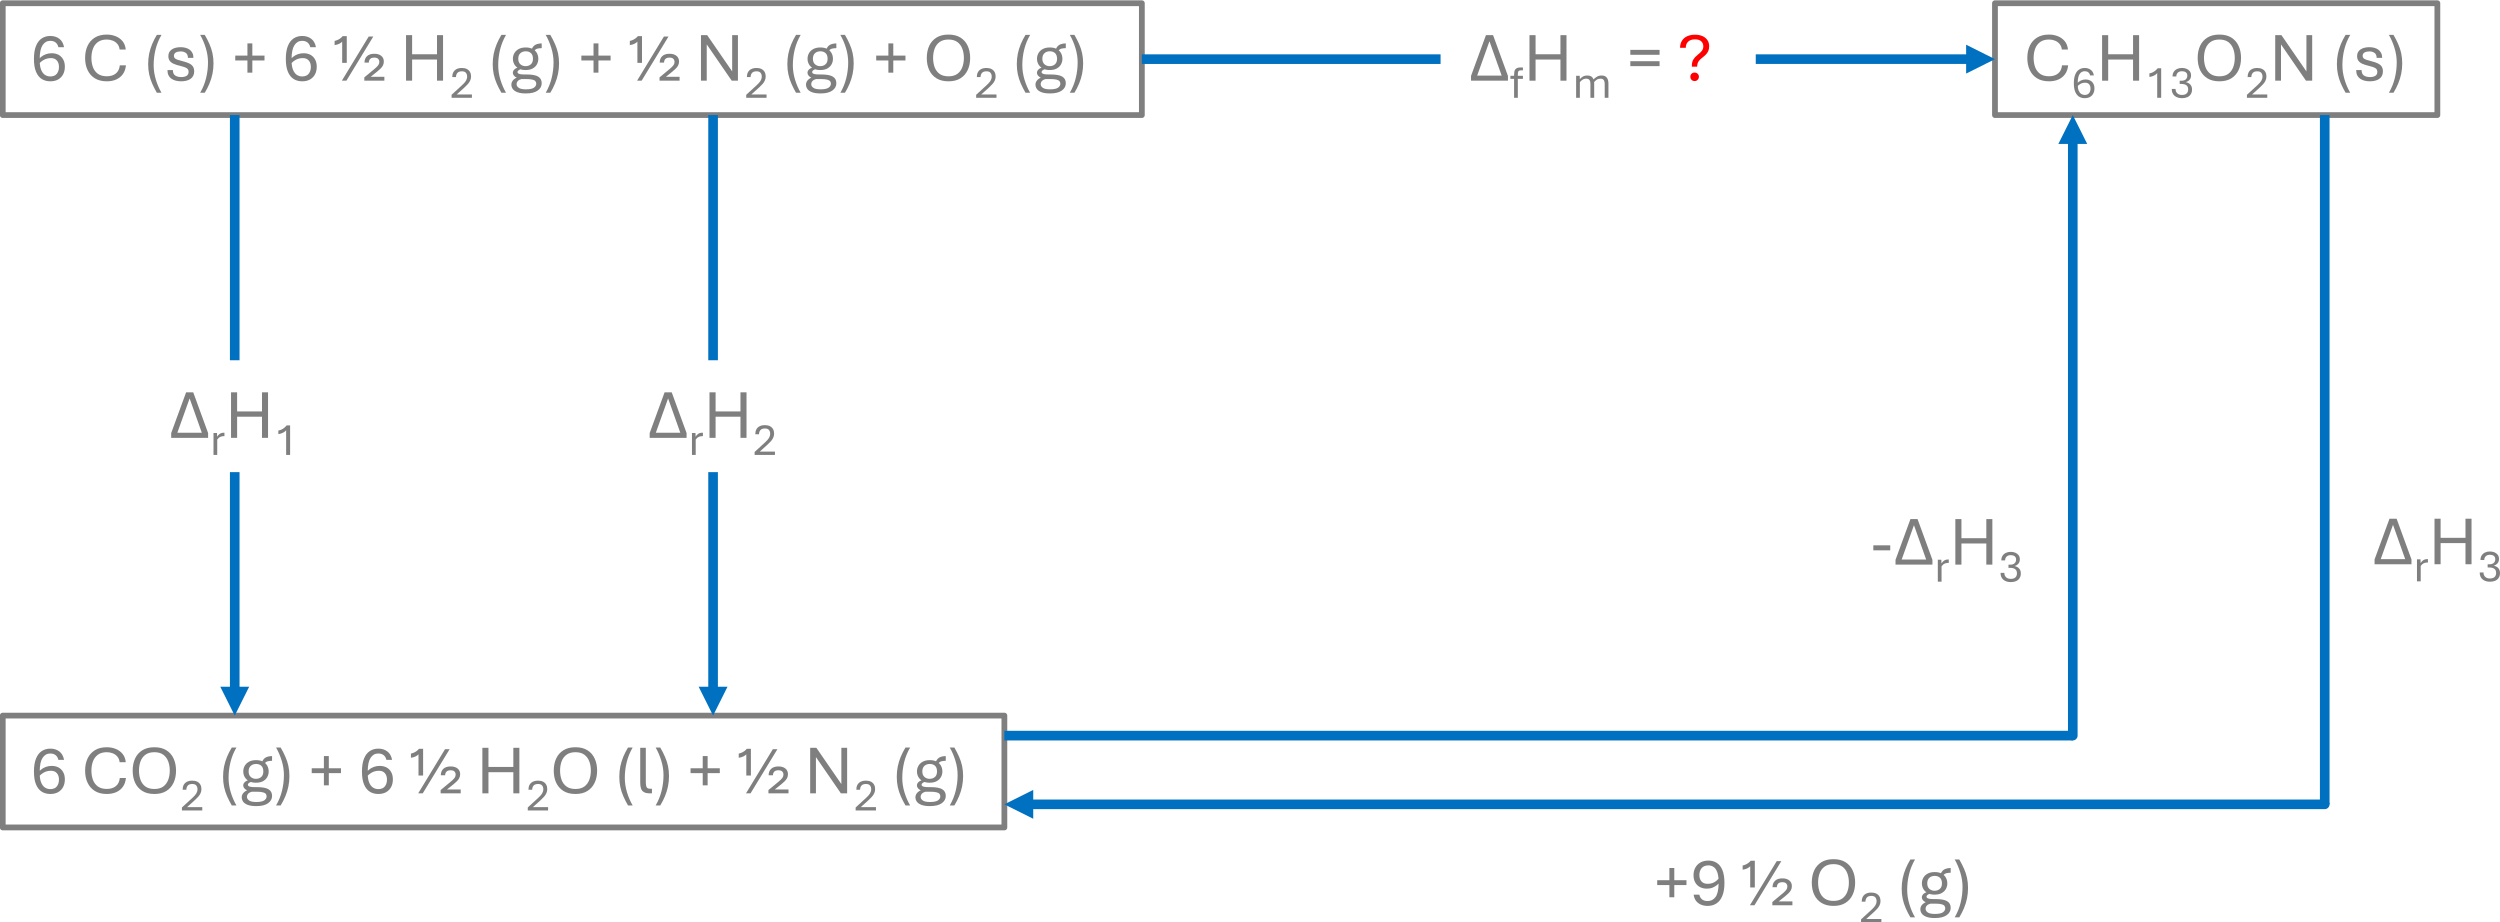 <?xml version="1.0" encoding="UTF-8" standalone="no"?>
<!-- Created with Inkscape (http://www.inkscape.org/) -->

<svg
   version="1.1"
   id="svg1"
   width="866.369"
   height="319.641"
   viewBox="0 0 866.369 319.641"
   sodipodi:docname="page6.pdf"
   xmlns:inkscape="http://www.inkscape.org/namespaces/inkscape"
   xmlns:sodipodi="http://sodipodi.sourceforge.net/DTD/sodipodi-0.dtd"
   xmlns="http://www.w3.org/2000/svg"
   xmlns:svg="http://www.w3.org/2000/svg">
  <defs
     id="defs1">
    <clipPath
       clipPathUnits="userSpaceOnUse"
       id="clipPath5">
      <path
         d="M 1.4305e-5,0 H 960 V 540 H 1.4305e-5 Z"
         transform="matrix(1,0,0,-1,-152.26,323.66)"
         clip-rule="evenodd"
         id="path5" />
    </clipPath>
    <clipPath
       clipPathUnits="userSpaceOnUse"
       id="clipPath7">
      <path
         d="M 1.4305e-5,0 H 960 V 540 H 1.4305e-5 Z"
         transform="matrix(1,0,0,-1,-261.1,319.22)"
         clip-rule="evenodd"
         id="path7" />
    </clipPath>
    <clipPath
       clipPathUnits="userSpaceOnUse"
       id="clipPath9">
      <path
         d="M 1.4305e-5,0 H 960 V 540 H 1.4305e-5 Z"
         transform="matrix(1,0,0,-1,-271.18,323.66)"
         clip-rule="evenodd"
         id="path9" />
    </clipPath>
    <clipPath
       clipPathUnits="userSpaceOnUse"
       id="clipPath11">
      <path
         d="M 1.4305e-5,0 H 960 V 540 H 1.4305e-5 Z"
         transform="matrix(1,0,0,-1,-276.58,323.66)"
         clip-rule="evenodd"
         id="path11" />
    </clipPath>
    <clipPath
       clipPathUnits="userSpaceOnUse"
       id="clipPath13">
      <path
         d="M 1.4305e-5,0 H 960 V 540 H 1.4305e-5 Z"
         transform="matrix(1,0,0,-1,-285.46,323.66)"
         clip-rule="evenodd"
         id="path13" />
    </clipPath>
    <clipPath
       clipPathUnits="userSpaceOnUse"
       id="clipPath15">
      <path
         d="M 1.4305e-5,0 H 960 V 540 H 1.4305e-5 Z"
         transform="matrix(1,0,0,-1,-337.68,319.22)"
         clip-rule="evenodd"
         id="path15" />
    </clipPath>
    <clipPath
       clipPathUnits="userSpaceOnUse"
       id="clipPath17">
      <path
         d="M 1.4305e-5,0 H 960 V 540 H 1.4305e-5 Z"
         transform="matrix(1,0,0,-1,-347.76,323.66)"
         clip-rule="evenodd"
         id="path17" />
    </clipPath>
    <clipPath
       clipPathUnits="userSpaceOnUse"
       id="clipPath19">
      <path
         d="M 1.4305e-5,0 H 960 V 540 H 1.4305e-5 Z"
         transform="matrix(1,0,0,-1,-353.16,323.66)"
         clip-rule="evenodd"
         id="path19" />
    </clipPath>
    <clipPath
       clipPathUnits="userSpaceOnUse"
       id="clipPath21">
      <path
         d="M 1.4305e-5,0 H 960 V 540 H 1.4305e-5 Z"
         transform="matrix(1,0,0,-1,-362.04,323.66)"
         clip-rule="evenodd"
         id="path21" />
    </clipPath>
    <clipPath
       clipPathUnits="userSpaceOnUse"
       id="clipPath23">
      <path
         d="M 1.4305e-5,0 H 960 V 540 H 1.4305e-5 Z"
         transform="matrix(1,0,0,-1,-397.44,319.22)"
         clip-rule="evenodd"
         id="path23" />
    </clipPath>
    <clipPath
       clipPathUnits="userSpaceOnUse"
       id="clipPath25">
      <path
         d="M 1.4305e-5,0 H 960 V 540 H 1.4305e-5 Z"
         transform="matrix(1,0,0,-1,-407.4,323.66)"
         clip-rule="evenodd"
         id="path25" />
    </clipPath>
    <clipPath
       clipPathUnits="userSpaceOnUse"
       id="clipPath27">
      <path
         d="M 1.4305e-5,0 H 960 V 540 H 1.4305e-5 Z"
         transform="matrix(1,0,0,-1,-412.8,323.66)"
         clip-rule="evenodd"
         id="path27" />
    </clipPath>
    <clipPath
       clipPathUnits="userSpaceOnUse"
       id="clipPath29">
      <path
         d="M 1.4305e-5,0 H 960 V 540 H 1.4305e-5 Z"
         transform="matrix(1,0,0,-1,-421.68,323.66)"
         clip-rule="evenodd"
         id="path29" />
    </clipPath>
    <clipPath
       clipPathUnits="userSpaceOnUse"
       id="clipPath32">
      <path
         d="M 1.4305e-5,0 H 960 V 540 H 1.4305e-5 Z"
         transform="matrix(1,0,0,-1,-670.25,323.66)"
         clip-rule="evenodd"
         id="path32" />
    </clipPath>
    <clipPath
       clipPathUnits="userSpaceOnUse"
       id="clipPath34">
      <path
         d="M 1.4305e-5,0 H 960 V 540 H 1.4305e-5 Z"
         transform="matrix(1,0,0,-1,-682.73,319.22)"
         clip-rule="evenodd"
         id="path34" />
    </clipPath>
    <clipPath
       clipPathUnits="userSpaceOnUse"
       id="clipPath36">
      <path
         d="M 1.4305e-5,0 H 960 V 540 H 1.4305e-5 Z"
         transform="matrix(1,0,0,-1,-689.09,323.66)"
         clip-rule="evenodd"
         id="path36" />
    </clipPath>
    <clipPath
       clipPathUnits="userSpaceOnUse"
       id="clipPath38">
      <path
         d="M 1.4305e-5,0 H 960 V 540 H 1.4305e-5 Z"
         transform="matrix(1,0,0,-1,-701.81,319.22)"
         clip-rule="evenodd"
         id="path38" />
    </clipPath>
    <clipPath
       clipPathUnits="userSpaceOnUse"
       id="clipPath40">
      <path
         d="M 1.4305e-5,0 H 960 V 540 H 1.4305e-5 Z"
         transform="matrix(1,0,0,-1,-714.53,323.66)"
         clip-rule="evenodd"
         id="path40" />
    </clipPath>
    <clipPath
       clipPathUnits="userSpaceOnUse"
       id="clipPath42">
      <path
         d="M 1.4305e-5,0 H 960 V 540 H 1.4305e-5 Z"
         transform="matrix(1,0,0,-1,-727.73,319.22)"
         clip-rule="evenodd"
         id="path42" />
    </clipPath>
    <clipPath
       clipPathUnits="userSpaceOnUse"
       id="clipPath44">
      <path
         d="M 1.4305e-5,0 H 960 V 540 H 1.4305e-5 Z"
         transform="matrix(1,0,0,-1,-734.09,323.66)"
         clip-rule="evenodd"
         id="path44" />
    </clipPath>
    <clipPath
       clipPathUnits="userSpaceOnUse"
       id="clipPath47">
      <path
         d="M 1.4305e-5,0 H 960 V 540 H 1.4305e-5 Z"
         transform="matrix(1,0,0,-1,-152.26,138.43)"
         clip-rule="evenodd"
         id="path47" />
    </clipPath>
    <clipPath
       clipPathUnits="userSpaceOnUse"
       id="clipPath49">
      <path
         d="M 1.4305e-5,0 H 960 V 540 H 1.4305e-5 Z"
         transform="matrix(1,0,0,-1,-191.02,133.99)"
         clip-rule="evenodd"
         id="path49" />
    </clipPath>
    <clipPath
       clipPathUnits="userSpaceOnUse"
       id="clipPath51">
      <path
         d="M 1.4305e-5,0 H 960 V 540 H 1.4305e-5 Z"
         transform="matrix(1,0,0,-1,-201.1,138.43)"
         clip-rule="evenodd"
         id="path51" />
    </clipPath>
    <clipPath
       clipPathUnits="userSpaceOnUse"
       id="clipPath53">
      <path
         d="M 1.4305e-5,0 H 960 V 540 H 1.4305e-5 Z"
         transform="matrix(1,0,0,-1,-206.5,138.43)"
         clip-rule="evenodd"
         id="path53" />
    </clipPath>
    <clipPath
       clipPathUnits="userSpaceOnUse"
       id="clipPath55">
      <path
         d="M 1.4305e-5,0 H 960 V 540 H 1.4305e-5 Z"
         transform="matrix(1,0,0,-1,-215.38,138.43)"
         clip-rule="evenodd"
         id="path55" />
    </clipPath>
    <clipPath
       clipPathUnits="userSpaceOnUse"
       id="clipPath57">
      <path
         d="M 1.4305e-5,0 H 960 V 540 H 1.4305e-5 Z"
         transform="matrix(1,0,0,-1,-280.9,133.99)"
         clip-rule="evenodd"
         id="path57" />
    </clipPath>
    <clipPath
       clipPathUnits="userSpaceOnUse"
       id="clipPath59">
      <path
         d="M 1.4305e-5,0 H 960 V 540 H 1.4305e-5 Z"
         transform="matrix(1,0,0,-1,-287.26,138.43)"
         clip-rule="evenodd"
         id="path59" />
    </clipPath>
    <clipPath
       clipPathUnits="userSpaceOnUse"
       id="clipPath61">
      <path
         d="M 1.4305e-5,0 H 960 V 540 H 1.4305e-5 Z"
         transform="matrix(1,0,0,-1,-366.12,133.99)"
         clip-rule="evenodd"
         id="path61" />
    </clipPath>
    <clipPath
       clipPathUnits="userSpaceOnUse"
       id="clipPath63">
      <path
         d="M 1.4305e-5,0 H 960 V 540 H 1.4305e-5 Z"
         transform="matrix(1,0,0,-1,-376.2,138.43)"
         clip-rule="evenodd"
         id="path63" />
    </clipPath>
    <clipPath
       clipPathUnits="userSpaceOnUse"
       id="clipPath65">
      <path
         d="M 1.4305e-5,0 H 960 V 540 H 1.4305e-5 Z"
         transform="matrix(1,0,0,-1,-381.6,138.43)"
         clip-rule="evenodd"
         id="path65" />
    </clipPath>
    <clipPath
       clipPathUnits="userSpaceOnUse"
       id="clipPath67">
      <path
         d="M 1.4305e-5,0 H 960 V 540 H 1.4305e-5 Z"
         transform="matrix(1,0,0,-1,-390.48,138.43)"
         clip-rule="evenodd"
         id="path67" />
    </clipPath>
    <clipPath
       clipPathUnits="userSpaceOnUse"
       id="clipPath69">
      <path
         d="M 1.4305e-5,0 H 960 V 540 H 1.4305e-5 Z"
         transform="matrix(1,0,0,-1,-188.26,230.83)"
         clip-rule="evenodd"
         id="path69" />
    </clipPath>
    <clipPath
       clipPathUnits="userSpaceOnUse"
       id="clipPath71">
      <path
         d="M 1.4305e-5,0 H 960 V 540 H 1.4305e-5 Z"
         transform="matrix(1,0,0,-1,-198.82,226.39)"
         clip-rule="evenodd"
         id="path71" />
    </clipPath>
    <clipPath
       clipPathUnits="userSpaceOnUse"
       id="clipPath73">
      <path
         d="M 1.4305e-5,0 H 960 V 540 H 1.4305e-5 Z"
         transform="matrix(1,0,0,-1,-202.78,230.83)"
         clip-rule="evenodd"
         id="path73" />
    </clipPath>
    <clipPath
       clipPathUnits="userSpaceOnUse"
       id="clipPath75">
      <path
         d="M 1.4305e-5,0 H 960 V 540 H 1.4305e-5 Z"
         transform="matrix(1,0,0,-1,-215.5,226.39)"
         clip-rule="evenodd"
         id="path75" />
    </clipPath>
    <clipPath
       clipPathUnits="userSpaceOnUse"
       id="clipPath77">
      <path
         d="M 1.4305e-5,0 H 960 V 540 H 1.4305e-5 Z"
         transform="matrix(1,0,0,-1,-312.62,230.83)"
         clip-rule="evenodd"
         id="path77" />
    </clipPath>
    <clipPath
       clipPathUnits="userSpaceOnUse"
       id="clipPath79">
      <path
         d="M 1.4305e-5,0 H 960 V 540 H 1.4305e-5 Z"
         transform="matrix(1,0,0,-1,-323.18,226.39)"
         clip-rule="evenodd"
         id="path79" />
    </clipPath>
    <clipPath
       clipPathUnits="userSpaceOnUse"
       id="clipPath81">
      <path
         d="M 1.4305e-5,0 H 960 V 540 H 1.4305e-5 Z"
         transform="matrix(1,0,0,-1,-327.14,230.83)"
         clip-rule="evenodd"
         id="path81" />
    </clipPath>
    <clipPath
       clipPathUnits="userSpaceOnUse"
       id="clipPath83">
      <path
         d="M 1.4305e-5,0 H 960 V 540 H 1.4305e-5 Z"
         transform="matrix(1,0,0,-1,-339.86,226.39)"
         clip-rule="evenodd"
         id="path83" />
    </clipPath>
    <clipPath
       clipPathUnits="userSpaceOnUse"
       id="clipPath85">
      <path
         d="M 1.4305e-5,0 H 960 V 540 H 1.4305e-5 Z"
         transform="matrix(1,0,0,-1,-526.1,323.66)"
         clip-rule="evenodd"
         id="path85" />
    </clipPath>
    <clipPath
       clipPathUnits="userSpaceOnUse"
       id="clipPath87">
      <path
         d="M 1.4305e-5,0 H 960 V 540 H 1.4305e-5 Z"
         transform="matrix(1,0,0,-1,-536.66,319.22)"
         clip-rule="evenodd"
         id="path87" />
    </clipPath>
    <clipPath
       clipPathUnits="userSpaceOnUse"
       id="clipPath89">
      <path
         d="M 1.4305e-5,0 H 960 V 540 H 1.4305e-5 Z"
         transform="matrix(1,0,0,-1,-540.26,323.66)"
         clip-rule="evenodd"
         id="path89" />
    </clipPath>
    <clipPath
       clipPathUnits="userSpaceOnUse"
       id="clipPath91">
      <path
         d="M 1.4305e-5,0 H 960 V 540 H 1.4305e-5 Z"
         transform="matrix(1,0,0,-1,-552.98,319.22)"
         clip-rule="evenodd"
         id="path91" />
    </clipPath>
    <clipPath
       clipPathUnits="userSpaceOnUse"
       id="clipPath93">
      <path
         d="M 1.4305e-5,0 H 960 V 540 H 1.4305e-5 Z"
         transform="matrix(1,0,0,-1,-567.02,323.66)"
         clip-rule="evenodd"
         id="path93" />
    </clipPath>
    <clipPath
       clipPathUnits="userSpaceOnUse"
       id="clipPath95">
      <path
         d="M 1.4305e-5,0 H 960 V 540 H 1.4305e-5 Z"
         transform="matrix(1,0,0,-1,-580.22,323.66)"
         clip-rule="evenodd"
         id="path95" />
    </clipPath>
    <clipPath
       clipPathUnits="userSpaceOnUse"
       id="clipPath97">
      <path
         d="M 1.4305e-5,0 H 960 V 540 H 1.4305e-5 Z"
         transform="matrix(1,0,0,-1,-630.31,197.88)"
         clip-rule="evenodd"
         id="path97" />
    </clipPath>
    <clipPath
       clipPathUnits="userSpaceOnUse"
       id="clipPath99">
      <path
         d="M 1.4305e-5,0 H 960 V 540 H 1.4305e-5 Z"
         transform="matrix(1,0,0,-1,-636.43,197.88)"
         clip-rule="evenodd"
         id="path99" />
    </clipPath>
    <clipPath
       clipPathUnits="userSpaceOnUse"
       id="clipPath101">
      <path
         d="M 1.4305e-5,0 H 960 V 540 H 1.4305e-5 Z"
         transform="matrix(1,0,0,-1,-646.99,193.44)"
         clip-rule="evenodd"
         id="path101" />
    </clipPath>
    <clipPath
       clipPathUnits="userSpaceOnUse"
       id="clipPath103">
      <path
         d="M 1.4305e-5,0 H 960 V 540 H 1.4305e-5 Z"
         transform="matrix(1,0,0,-1,-650.95,197.88)"
         clip-rule="evenodd"
         id="path103" />
    </clipPath>
    <clipPath
       clipPathUnits="userSpaceOnUse"
       id="clipPath105">
      <path
         d="M 1.4305e-5,0 H 960 V 540 H 1.4305e-5 Z"
         transform="matrix(1,0,0,-1,-663.67,193.44)"
         clip-rule="evenodd"
         id="path105" />
    </clipPath>
    <clipPath
       clipPathUnits="userSpaceOnUse"
       id="clipPath107">
      <path
         d="M 1.4305e-5,0 H 960 V 540 H 1.4305e-5 Z"
         transform="matrix(1,0,0,-1,-760.94,197.98)"
         clip-rule="evenodd"
         id="path107" />
    </clipPath>
    <clipPath
       clipPathUnits="userSpaceOnUse"
       id="clipPath109">
      <path
         d="M 1.4305e-5,0 H 960 V 540 H 1.4305e-5 Z"
         transform="matrix(1,0,0,-1,-771.53,193.54)"
         clip-rule="evenodd"
         id="path109" />
    </clipPath>
    <clipPath
       clipPathUnits="userSpaceOnUse"
       id="clipPath111">
      <path
         d="M 1.4305e-5,0 H 960 V 540 H 1.4305e-5 Z"
         transform="matrix(1,0,0,-1,-775.49,197.98)"
         clip-rule="evenodd"
         id="path111" />
    </clipPath>
    <clipPath
       clipPathUnits="userSpaceOnUse"
       id="clipPath113">
      <path
         d="M 1.4305e-5,0 H 960 V 540 H 1.4305e-5 Z"
         transform="matrix(1,0,0,-1,-788.21,193.54)"
         clip-rule="evenodd"
         id="path113" />
    </clipPath>
    <clipPath
       clipPathUnits="userSpaceOnUse"
       id="clipPath115">
      <path
         d="M 1.4305e-5,0 H 960 V 540 H 1.4305e-5 Z"
         transform="matrix(1,0,0,-1,-574.01,109.34)"
         clip-rule="evenodd"
         id="path115" />
    </clipPath>
    <clipPath
       clipPathUnits="userSpaceOnUse"
       id="clipPath117">
      <path
         d="M 1.4305e-5,0 H 960 V 540 H 1.4305e-5 Z"
         transform="matrix(1,0,0,-1,-627.43,104.9)"
         clip-rule="evenodd"
         id="path117" />
    </clipPath>
    <clipPath
       clipPathUnits="userSpaceOnUse"
       id="clipPath119">
      <path
         d="M 1.4305e-5,0 H 960 V 540 H 1.4305e-5 Z"
         transform="matrix(1,0,0,-1,-637.39,109.34)"
         clip-rule="evenodd"
         id="path119" />
    </clipPath>
    <clipPath
       clipPathUnits="userSpaceOnUse"
       id="clipPath121">
      <path
         d="M 1.4305e-5,0 H 960 V 540 H 1.4305e-5 Z"
         transform="matrix(1,0,0,-1,-642.79,109.34)"
         clip-rule="evenodd"
         id="path121" />
    </clipPath>
    <clipPath
       clipPathUnits="userSpaceOnUse"
       id="clipPath123">
      <path
         d="M 1.4305e-5,0 H 960 V 540 H 1.4305e-5 Z"
         transform="matrix(1,0,0,-1,-651.67,109.34)"
         clip-rule="evenodd"
         id="path123" />
    </clipPath>
  </defs>
  <sodipodi:namedview
     id="namedview1"
     pagecolor="#505050"
     bordercolor="#eeeeee"
     borderopacity="1"
     inkscape:showpageshadow="0"
     inkscape:pageopacity="0"
     inkscape:pagecheckerboard="0"
     inkscape:deskcolor="#505050">
    <inkscape:page
       x="0"
       y="0"
       inkscape:label="1"
       id="page1"
       width="866.369"
       height="319.641"
       margin="0"
       bleed="0" />
  </sodipodi:namedview>
  <g
     id="g1"
     inkscape:groupmode="layer"
     inkscape:label="1"
     transform="translate(-192.373,-260.492)">
    <g
       id="g2" />
    <g
       id="g3">
      <path
         id="path3"
         d="m 145.03,314.8 h 296.14 v 29.081 H 145.03 Z"
         style="fill:none;stroke:#7f7f7f;stroke-width:1.5;stroke-linecap:butt;stroke-linejoin:round;stroke-miterlimit:10;stroke-dasharray:none;stroke-opacity:1"
         transform="matrix(1.333,0,0,-1.333,0,720)" />
    </g>
    <g
       id="g4">
      <path
         id="path4"
         d="m 5.085,0.164 c -0.82,0 -1.553,-0.193 -2.191,-0.586 -0.633,-0.39 -1.134,-1.011 -1.5,-1.863 -0.369,-0.858 -0.551,-1.983 -0.551,-3.375 0,-1.359 0.176,-2.476 0.527,-3.352 0.352,-0.882 0.847,-1.538 1.488,-1.969 0.639,-0.428 1.383,-0.645 2.227,-0.645 0.929,0 1.714,0.243 2.355,0.727 0.639,0.478 1.049,1.207 1.23,2.191 H 7.194 C 7.068,-9.252 6.825,-9.662 6.468,-9.938 6.107,-10.219 5.647,-10.36 5.085,-10.36 c -0.844,0 -1.512,0.381 -2.004,1.137 -0.492,0.75 -0.738,1.939 -0.738,3.562 v 0.457 c 0,1.008 0.129,1.813 0.387,2.414 0.258,0.604 0.592,1.037 1.008,1.301 0.413,0.258 0.861,0.387 1.348,0.387 0.773,0 1.342,-0.234 1.711,-0.703 0.366,-0.475 0.551,-1.066 0.551,-1.77 0,-0.709 -0.185,-1.269 -0.551,-1.676 C 6.435,-5.663 5.928,-5.871 5.272,-5.871 c -0.759,0 -1.427,0.182 -2.004,0.539 -0.571,0.352 -1.005,0.762 -1.301,1.23 l -0.164,-1.125 C 2.053,-5.578 2.357,-5.898 2.718,-6.188 3.075,-6.484 3.485,-6.715 3.948,-6.879 4.408,-7.049 4.915,-7.137 5.471,-7.137 c 0.656,0 1.236,0.135 1.746,0.398 0.507,0.267 0.908,0.662 1.207,1.184 0.305,0.524 0.457,1.166 0.457,1.922 0,0.744 -0.149,1.4 -0.445,1.969 -0.299,0.571 -0.732,1.02 -1.301,1.348 -0.562,0.319 -1.248,0.48 -2.051,0.48 z m 14.707,0 c -1.228,0 -2.262,-0.258 -3.105,-0.773 C 15.848,-1.131 15.216,-1.846 14.788,-2.754 14.357,-3.659 14.143,-4.711 14.143,-5.906 c 0,-1.195 0.214,-2.25 0.645,-3.164 0.428,-0.914 1.061,-1.629 1.898,-2.145 0.844,-0.516 1.878,-0.773 3.105,-0.773 0.803,0 1.564,0.141 2.285,0.422 0.718,0.281 1.315,0.712 1.793,1.289 0.475,0.58 0.756,1.307 0.844,2.18 h -1.594 c -0.07,-0.592 -0.27,-1.081 -0.598,-1.465 -0.322,-0.381 -0.724,-0.668 -1.207,-0.855 -0.478,-0.188 -0.984,-0.281 -1.523,-0.281 -0.955,0 -1.729,0.22 -2.32,0.656 -0.586,0.431 -1.017,1.008 -1.289,1.734 -0.267,0.721 -0.398,1.521 -0.398,2.402 0,0.876 0.132,1.676 0.398,2.402 0.272,0.721 0.703,1.295 1.289,1.723 0.592,0.422 1.365,0.633 2.32,0.633 0.961,0 1.737,-0.237 2.332,-0.715 0.601,-0.475 0.949,-1.187 1.043,-2.133 h 1.594 c -0.094,0.938 -0.369,1.711 -0.82,2.32 -0.445,0.609 -1.028,1.072 -1.746,1.383 -0.712,0.305 -1.512,0.457 -2.402,0.457 z M 32.797,3.14 c -0.478,-0.82 -0.885,-1.617 -1.219,-2.391 -0.337,-0.773 -0.595,-1.57 -0.773,-2.391 -0.182,-0.82 -0.27,-1.705 -0.27,-2.66 0,-0.938 0.085,-1.834 0.258,-2.695 0.179,-0.858 0.437,-1.693 0.773,-2.508 0.334,-0.812 0.744,-1.611 1.23,-2.402 h 1.207 c -0.697,1.189 -1.213,2.455 -1.547,3.797 -0.328,1.336 -0.492,2.701 -0.492,4.09 0,1.242 0.188,2.484 0.562,3.727 0.375,1.242 0.867,2.385 1.477,3.434 z m 6.308,-2.977 c -0.486,0 -0.943,-0.056 -1.371,-0.164 -0.431,-0.108 -0.809,-0.275 -1.137,-0.504 -0.328,-0.226 -0.586,-0.521 -0.773,-0.891 -0.182,-0.375 -0.27,-0.826 -0.27,-1.359 h 1.406 c 0,0.674 0.205,1.146 0.621,1.418 0.413,0.267 0.932,0.398 1.559,0.398 0.554,0 1.011,-0.105 1.371,-0.316 0.357,-0.211 0.539,-0.562 0.539,-1.055 0,-0.422 -0.164,-0.732 -0.492,-0.938 -0.322,-0.211 -0.891,-0.413 -1.711,-0.609 -0.674,-0.155 -1.239,-0.334 -1.699,-0.539 -0.454,-0.211 -0.794,-0.475 -1.02,-0.797 -0.229,-0.319 -0.34,-0.721 -0.34,-1.207 0,-0.381 0.076,-0.718 0.234,-1.008 0.164,-0.287 0.39,-0.53 0.68,-0.727 0.287,-0.193 0.627,-0.34 1.02,-0.434 0.398,-0.094 0.823,-0.141 1.277,-0.141 0.451,0 0.873,0.056 1.266,0.164 0.398,0.103 0.75,0.267 1.055,0.492 0.305,0.22 0.542,0.504 0.715,0.855 0.179,0.352 0.27,0.773 0.27,1.266 h -1.43 c 0,-0.609 -0.185,-1.037 -0.551,-1.289 -0.36,-0.258 -0.803,-0.387 -1.324,-0.387 -0.524,0 -0.949,0.094 -1.277,0.281 -0.328,0.188 -0.492,0.48 -0.492,0.879 0,0.229 0.07,0.422 0.211,0.586 0.146,0.158 0.393,0.299 0.738,0.422 0.352,0.126 0.82,0.258 1.406,0.398 0.639,0.158 1.175,0.34 1.605,0.551 0.437,0.211 0.765,0.48 0.984,0.809 0.217,0.328 0.328,0.75 0.328,1.266 0,0.445 -0.088,0.832 -0.258,1.16 -0.173,0.328 -0.416,0.598 -0.727,0.809 -0.305,0.205 -0.665,0.357 -1.078,0.457 -0.416,0.1 -0.861,0.152 -1.336,0.152 z M 44.055,3.14 c 0.694,-1.189 1.207,-2.449 1.535,-3.785 0.334,-1.342 0.504,-2.719 0.504,-4.125 0,-1.242 -0.193,-2.479 -0.574,-3.715 -0.375,-1.233 -0.864,-2.373 -1.465,-3.422 h 1.195 c 0.475,0.814 0.882,1.605 1.219,2.379 0.343,0.768 0.604,1.559 0.785,2.379 0.179,0.82 0.27,1.708 0.27,2.66 0,0.938 -0.091,1.84 -0.27,2.707 -0.182,0.861 -0.439,1.696 -0.773,2.508 C 46.144,1.547 45.734,2.349 45.251,3.14 Z M 53.178,-6.527 h 7.605 v 1.277 h -7.605 z m 3.164,4.441 v -7.605 h 1.277 v 7.605 z m 14.227,2.25 c -0.82,0 -1.553,-0.193 -2.191,-0.586 -0.633,-0.39 -1.134,-1.011 -1.5,-1.863 -0.369,-0.858 -0.551,-1.983 -0.551,-3.375 0,-1.359 0.176,-2.476 0.527,-3.352 0.352,-0.882 0.847,-1.538 1.488,-1.969 0.639,-0.428 1.383,-0.645 2.227,-0.645 0.929,0 1.714,0.243 2.355,0.727 0.639,0.478 1.049,1.207 1.23,2.191 h -1.477 c -0.126,-0.545 -0.369,-0.955 -0.727,-1.23 -0.36,-0.281 -0.82,-0.422 -1.383,-0.422 -0.844,0 -1.512,0.381 -2.004,1.137 -0.492,0.75 -0.738,1.939 -0.738,3.562 v 0.457 c 0,1.008 0.129,1.813 0.387,2.414 0.258,0.604 0.592,1.037 1.008,1.301 0.413,0.258 0.861,0.387 1.348,0.387 0.773,0 1.342,-0.234 1.711,-0.703 0.366,-0.475 0.551,-1.066 0.551,-1.77 0,-0.709 -0.185,-1.269 -0.551,-1.676 -0.36,-0.413 -0.867,-0.621 -1.523,-0.621 -0.759,0 -1.427,0.182 -2.004,0.539 -0.571,0.352 -1.005,0.762 -1.301,1.23 l -0.164,-1.125 c 0.249,-0.352 0.554,-0.671 0.914,-0.961 0.357,-0.296 0.768,-0.527 1.23,-0.691 0.46,-0.17 0.967,-0.258 1.523,-0.258 0.656,0 1.236,0.135 1.746,0.398 0.507,0.267 0.908,0.662 1.207,1.184 0.305,0.524 0.457,1.166 0.457,1.922 0,0.744 -0.149,1.4 -0.445,1.969 -0.299,0.571 -0.732,1.02 -1.301,1.348 -0.562,0.319 -1.248,0.48 -2.051,0.48 z m 10.406,-4.793 v -5.508 c -0.164,0.182 -0.41,0.357 -0.738,0.527 -0.328,0.173 -0.738,0.293 -1.23,0.363 v -1.09 c 0.311,-0.07 0.601,-0.167 0.867,-0.293 0.272,-0.132 0.51,-0.281 0.715,-0.445 0.202,-0.164 0.369,-0.331 0.504,-0.504 h 1.078 v 6.949 z M 80.893,-1.5625e-4 87.866,-11.473 h 1.195 L 82.077,-1.5625e-4 Z m 5.836,0 V -0.856 l 2.754,-2.285 c 0.39,-0.334 0.68,-0.627 0.867,-0.879 0.188,-0.258 0.281,-0.542 0.281,-0.855 0,-0.319 -0.103,-0.586 -0.305,-0.797 -0.196,-0.217 -0.527,-0.328 -0.996,-0.328 -0.516,0 -0.885,0.126 -1.102,0.375 -0.22,0.243 -0.328,0.551 -0.328,0.926 h -1.125 c 0,-0.703 0.217,-1.26 0.656,-1.676 0.437,-0.413 1.069,-0.621 1.898,-0.621 0.765,0 1.365,0.182 1.805,0.539 0.445,0.36 0.668,0.855 0.668,1.488 0,0.398 -0.088,0.75 -0.258,1.055 -0.164,0.299 -0.381,0.571 -0.645,0.82 -0.258,0.252 -0.533,0.492 -0.82,0.727 l -1.699,1.359 h 3.562 v 1.008 z m 10.849,0 V -11.836 h 1.582 v 4.969 h 6.469 v -4.969 h 1.57 V -1.5625e-4 h -1.57 V -5.496 h -6.469 v 5.496 z m 0,0"
         style="fill:#7f7f7f;fill-opacity:1;fill-rule:nonzero;stroke:none"
         aria-label="6 C (s) + 6 ½ H"
         transform="matrix(1.333,0,0,1.333,203.013,288.453)"
         clip-path="url(#clipPath5)" />
      <path
         id="path6"
         d="M 0.55,0.001 V -0.772 L 3.257,-3.257 C 3.726,-3.678 4.066,-4.059 4.277,-4.405 4.488,-4.757 4.593,-5.123 4.593,-5.507 4.593,-5.905 4.488,-6.233 4.277,-6.491 4.066,-6.749 3.717,-6.878 3.234,-6.878 c -0.548,0 -0.943,0.146 -1.184,0.434 -0.234,0.281 -0.352,0.639 -0.352,1.066 H 0.726 c 0,-0.475 0.088,-0.891 0.27,-1.242 0.187,-0.357 0.469,-0.636 0.844,-0.832 0.375,-0.193 0.838,-0.293 1.395,-0.293 0.507,0 0.938,0.091 1.289,0.27 0.357,0.182 0.627,0.434 0.809,0.762 0.188,0.328 0.281,0.715 0.281,1.16 0,0.398 -0.079,0.762 -0.234,1.09 -0.149,0.328 -0.357,0.639 -0.621,0.926 -0.258,0.29 -0.548,0.58 -0.867,0.867 L 1.886,-0.866 H 5.836 V 0.001 Z m 0,0"
         style="fill:#7f7f7f;fill-opacity:1;fill-rule:nonzero;stroke:none"
         aria-label="2"
         transform="matrix(1.333,0,0,1.333,348.133,294.373)"
         clip-path="url(#clipPath7)" />
      <path
         id="path8"
         d="M 3.423,3.14 C 2.945,2.32 2.538,1.523 2.204,0.75 1.867,-0.024 1.609,-0.82 1.43,-1.641 1.249,-2.461 1.161,-3.346 1.161,-4.301 c 0,-0.938 0.085,-1.834 0.258,-2.695 0.179,-0.858 0.437,-1.693 0.773,-2.508 0.334,-0.812 0.744,-1.611 1.23,-2.402 h 1.207 c -0.697,1.189 -1.213,2.455 -1.547,3.797 -0.328,1.336 -0.492,2.701 -0.492,4.09 0,1.242 0.188,2.484 0.562,3.727 0.375,1.242 0.867,2.385 1.477,3.434 z m 0,0"
         style="fill:#7f7f7f;fill-opacity:1;fill-rule:nonzero;stroke:none"
         aria-label=" ("
         transform="matrix(1.333,0,0,1.333,361.573,288.453)"
         clip-path="url(#clipPath9)" />
      <path
         id="path10"
         d="M 4.395,3.316 C 3.472,3.316 2.733,3.211 2.18,3 1.623,2.789 1.222,2.508 0.973,2.156 0.73,1.805 0.609,1.421 0.609,1.008 c 0,-0.492 0.211,-0.935 0.633,-1.324 C 1.67,-0.706 2.326,-0.979 3.211,-1.137 l 0.281,-0.48 h 1.078 c 1.406,0 2.408,0.188 3.012,0.562 0.609,0.369 0.914,0.943 0.914,1.723 0,0.773 -0.349,1.406 -1.043,1.898 -0.688,0.498 -1.708,0.75 -3.059,0.75 z M 4.359,2.25 c 0.999,0 1.702,-0.141 2.109,-0.422 C 6.873,1.547 7.078,1.198 7.078,0.785 7.078,0.533 7.008,0.319 6.867,0.14 6.732,-0.038 6.481,-0.176 6.106,-0.27 5.731,-0.369 5.203,-0.422 4.524,-0.422 H 3.223 C 2.824,-0.319 2.514,-0.152 2.297,0.082 c -0.22,0.24 -0.328,0.521 -0.328,0.844 0,0.352 0.182,0.659 0.551,0.926 0.375,0.264 0.987,0.398 1.84,0.398 z M 3.188,-0.504 C 2.631,-0.557 2.194,-0.671 1.875,-0.844 1.553,-1.023 1.327,-1.219 1.195,-1.43 1.061,-1.641 0.996,-1.846 0.996,-2.051 c 0,-0.287 0.111,-0.557 0.34,-0.809 0.234,-0.258 0.615,-0.469 1.148,-0.633 l 0.727,0.457 c -0.313,0.088 -0.56,0.199 -0.738,0.34 -0.182,0.141 -0.27,0.293 -0.27,0.457 0,0.117 0.05,0.223 0.152,0.316 0.108,0.094 0.293,0.17 0.551,0.223 0.264,0.056 0.627,0.082 1.09,0.082 z m 1.102,-2.262 c -0.703,0 -1.301,-0.135 -1.793,-0.41 -0.486,-0.272 -0.855,-0.627 -1.113,-1.066 -0.252,-0.445 -0.375,-0.926 -0.375,-1.441 0,-0.545 0.129,-1.043 0.387,-1.488 0.258,-0.445 0.633,-0.8 1.125,-1.066 0.492,-0.264 1.096,-0.398 1.816,-0.398 0.732,0 1.342,0.135 1.828,0.398 0.483,0.267 0.847,0.621 1.09,1.066 0.24,0.445 0.363,0.943 0.363,1.488 0,0.524 -0.126,1.008 -0.375,1.453 -0.243,0.439 -0.609,0.794 -1.102,1.066 -0.492,0.267 -1.11,0.398 -1.852,0.398 z m -0.012,-1.008 c 0.562,0 1.025,-0.158 1.395,-0.48 0.366,-0.319 0.551,-0.797 0.551,-1.43 0,-0.662 -0.173,-1.154 -0.516,-1.477 -0.346,-0.319 -0.803,-0.48 -1.371,-0.48 -0.557,0 -1.017,0.164 -1.383,0.492 -0.369,0.328 -0.551,0.814 -0.551,1.453 0,0.642 0.188,1.122 0.562,1.441 0.381,0.322 0.82,0.48 1.312,0.48 z m 2.25,-3.914 -0.598,-0.562 c 0.249,-0.545 0.577,-0.917 0.984,-1.113 0.404,-0.202 0.932,-0.311 1.582,-0.328 v 1.23 c -0.416,0 -0.794,0.044 -1.137,0.129 -0.346,0.088 -0.621,0.302 -0.832,0.645 z m 0,0"
         style="fill:#7f7f7f;fill-opacity:1;fill-rule:nonzero;stroke:none"
         aria-label="g"
         transform="matrix(1.333,0,0,1.333,368.773,288.453)"
         clip-path="url(#clipPath11)" />
      <path
         id="path12"
         d="M 0.656,3.14 C 1.351,1.951 1.863,0.691 2.191,-0.645 c 0.334,-1.342 0.504,-2.719 0.504,-4.125 0,-1.242 -0.193,-2.479 -0.574,-3.715 -0.375,-1.233 -0.864,-2.373 -1.465,-3.422 H 1.852 c 0.475,0.814 0.882,1.605 1.219,2.379 0.343,0.768 0.604,1.559 0.785,2.379 0.179,0.82 0.27,1.708 0.27,2.66 0,0.938 -0.091,1.84 -0.27,2.707 C 3.674,-0.92 3.416,-0.085 3.082,0.726 2.745,1.547 2.335,2.349 1.852,3.14 Z M 9.923,-6.527 h 7.605 v 1.277 H 9.923 Z m 3.164,4.441 v -7.605 h 1.277 v 7.605 z m 11.405,-2.543 v -5.508 c -0.164,0.182 -0.41,0.357 -0.738,0.527 -0.328,0.173 -0.738,0.293 -1.23,0.363 v -1.09 c 0.311,-0.07 0.601,-0.167 0.867,-0.293 0.272,-0.132 0.51,-0.281 0.715,-0.445 0.202,-0.164 0.369,-0.331 0.504,-0.504 h 1.078 v 6.949 z m -0.082,4.629 6.973,-11.473 h 1.195 L 25.594,-1.5625e-4 Z m 5.836,0 V -0.856 l 2.754,-2.285 c 0.39,-0.334 0.68,-0.627 0.867,-0.879 0.188,-0.258 0.281,-0.542 0.281,-0.855 0,-0.319 -0.103,-0.586 -0.305,-0.797 -0.196,-0.217 -0.527,-0.328 -0.996,-0.328 -0.516,0 -0.885,0.126 -1.102,0.375 -0.22,0.243 -0.328,0.551 -0.328,0.926 h -1.125 c 0,-0.703 0.217,-1.26 0.656,-1.676 0.437,-0.413 1.069,-0.621 1.898,-0.621 0.765,0 1.365,0.182 1.805,0.539 0.445,0.36 0.668,0.855 0.668,1.488 0,0.398 -0.088,0.75 -0.258,1.055 -0.164,0.299 -0.381,0.571 -0.645,0.82 -0.258,0.252 -0.533,0.492 -0.82,0.727 l -1.699,1.359 h 3.562 v 1.008 z m 10.775,0 V -11.836 h 1.617 l 6.492,9.422 v -9.422 h 1.5 V -1.5625e-4 H 49.014 L 42.521,-9.434 v 9.434 z m 0,0"
         style="fill:#7f7f7f;fill-opacity:1;fill-rule:nonzero;stroke:none"
         aria-label=") + ½ N"
         transform="matrix(1.333,0,0,1.333,380.613,288.453)"
         clip-path="url(#clipPath13)" />
      <path
         id="path14"
         d="M 0.549,0.001 V -0.772 L 3.257,-3.257 C 3.725,-3.678 4.065,-4.059 4.276,-4.405 4.487,-4.757 4.592,-5.123 4.592,-5.507 4.592,-5.905 4.487,-6.233 4.276,-6.491 4.065,-6.749 3.716,-6.878 3.233,-6.878 c -0.548,0 -0.943,0.146 -1.184,0.434 -0.234,0.281 -0.352,0.639 -0.352,1.066 H 0.725 c 0,-0.475 0.088,-0.891 0.27,-1.242 0.188,-0.357 0.469,-0.636 0.844,-0.832 0.375,-0.193 0.838,-0.293 1.395,-0.293 0.507,0 0.938,0.091 1.289,0.27 0.357,0.182 0.627,0.434 0.809,0.762 0.188,0.328 0.281,0.715 0.281,1.16 0,0.398 -0.079,0.762 -0.234,1.09 -0.149,0.328 -0.357,0.639 -0.621,0.926 -0.258,0.29 -0.548,0.58 -0.867,0.867 L 1.885,-0.866 H 5.835 V 0.001 Z m 0,0"
         style="fill:#7f7f7f;fill-opacity:1;fill-rule:nonzero;stroke:none"
         aria-label="2"
         transform="matrix(1.333,0,0,1.333,450.24,294.373)"
         clip-path="url(#clipPath15)" />
      <path
         id="path16"
         d="M 3.422,3.14 C 2.944,2.32 2.537,1.523 2.203,0.75 1.866,-0.024 1.608,-0.82 1.429,-1.641 1.248,-2.461 1.16,-3.346 1.16,-4.301 c 0,-0.938 0.085,-1.834 0.258,-2.695 0.179,-0.858 0.437,-1.693 0.773,-2.508 0.334,-0.812 0.744,-1.611 1.23,-2.402 h 1.207 c -0.697,1.189 -1.213,2.455 -1.547,3.797 -0.328,1.336 -0.492,2.701 -0.492,4.09 0,1.242 0.188,2.484 0.562,3.727 0.375,1.242 0.867,2.385 1.477,3.434 z m 0,0"
         style="fill:#7f7f7f;fill-opacity:1;fill-rule:nonzero;stroke:none"
         aria-label=" ("
         transform="matrix(1.333,0,0,1.333,463.68,288.453)"
         clip-path="url(#clipPath17)" />
      <path
         id="path18"
         d="M 4.394,3.316 C 3.471,3.316 2.733,3.211 2.179,3 1.622,2.789 1.221,2.508 0.972,2.156 0.729,1.805 0.609,1.421 0.609,1.008 c 0,-0.492 0.211,-0.935 0.633,-1.324 0.428,-0.39 1.084,-0.662 1.969,-0.82 l 0.281,-0.48 h 1.078 c 1.406,0 2.408,0.188 3.012,0.562 0.609,0.369 0.914,0.943 0.914,1.723 0,0.773 -0.349,1.406 -1.043,1.898 -0.688,0.498 -1.708,0.75 -3.059,0.75 z M 4.359,2.25 c 0.999,0 1.702,-0.141 2.109,-0.422 0.404,-0.281 0.609,-0.63 0.609,-1.043 0,-0.252 -0.07,-0.466 -0.211,-0.645 C 6.732,-0.038 6.48,-0.176 6.105,-0.27 5.73,-0.369 5.202,-0.422 4.523,-0.422 H 3.222 C 2.823,-0.319 2.513,-0.152 2.296,0.082 c -0.22,0.24 -0.328,0.521 -0.328,0.844 0,0.352 0.182,0.659 0.551,0.926 0.375,0.264 0.987,0.398 1.84,0.398 z M 3.187,-0.504 C 2.63,-0.557 2.194,-0.671 1.874,-0.844 1.552,-1.023 1.326,-1.219 1.194,-1.43 1.06,-1.641 0.995,-1.846 0.995,-2.051 c 0,-0.287 0.111,-0.557 0.34,-0.809 0.234,-0.258 0.615,-0.469 1.148,-0.633 l 0.727,0.457 c -0.313,0.088 -0.56,0.199 -0.738,0.34 -0.182,0.141 -0.27,0.293 -0.27,0.457 0,0.117 0.05,0.223 0.152,0.316 0.108,0.094 0.293,0.17 0.551,0.223 0.264,0.056 0.627,0.082 1.09,0.082 z m 1.102,-2.262 c -0.703,0 -1.301,-0.135 -1.793,-0.41 -0.486,-0.272 -0.855,-0.627 -1.113,-1.066 -0.252,-0.445 -0.375,-0.926 -0.375,-1.441 0,-0.545 0.129,-1.043 0.387,-1.488 0.258,-0.445 0.633,-0.8 1.125,-1.066 0.492,-0.264 1.096,-0.398 1.816,-0.398 0.732,0 1.342,0.135 1.828,0.398 0.483,0.267 0.847,0.621 1.09,1.066 0.24,0.445 0.363,0.943 0.363,1.488 0,0.524 -0.126,1.008 -0.375,1.453 -0.243,0.439 -0.609,0.794 -1.102,1.066 -0.492,0.267 -1.11,0.398 -1.852,0.398 z m -0.012,-1.008 c 0.562,0 1.025,-0.158 1.395,-0.48 0.366,-0.319 0.551,-0.797 0.551,-1.43 0,-0.662 -0.173,-1.154 -0.516,-1.477 -0.346,-0.319 -0.803,-0.48 -1.371,-0.48 -0.557,0 -1.017,0.164 -1.383,0.492 -0.369,0.328 -0.551,0.814 -0.551,1.453 0,0.642 0.188,1.122 0.562,1.441 0.381,0.322 0.82,0.48 1.312,0.48 z m 2.25,-3.914 -0.598,-0.562 c 0.249,-0.545 0.577,-0.917 0.984,-1.113 0.404,-0.202 0.932,-0.311 1.582,-0.328 v 1.23 c -0.416,0 -0.794,0.044 -1.137,0.129 -0.346,0.088 -0.621,0.302 -0.832,0.645 z m 0,0"
         style="fill:#7f7f7f;fill-opacity:1;fill-rule:nonzero;stroke:none"
         aria-label="g"
         transform="matrix(1.333,0,0,1.333,470.88,288.453)"
         clip-path="url(#clipPath19)" />
      <path
         id="path20"
         d="M 0.655,3.14 C 1.35,1.951 1.862,0.691 2.19,-0.645 c 0.334,-1.342 0.504,-2.719 0.504,-4.125 0,-1.242 -0.193,-2.479 -0.574,-3.715 -0.375,-1.233 -0.864,-2.373 -1.465,-3.422 H 1.851 c 0.475,0.814 0.882,1.605 1.219,2.379 0.343,0.768 0.604,1.559 0.785,2.379 0.179,0.82 0.27,1.708 0.27,2.66 0,0.938 -0.091,1.84 -0.27,2.707 C 3.673,-0.92 3.415,-0.085 3.081,0.726 2.744,1.547 2.334,2.349 1.851,3.14 Z M 9.978,-6.527 h 7.605 v 1.277 H 9.978 Z m 3.164,4.441 v -7.605 h 1.277 v 7.605 z m 15.633,2.25 c -1.242,0 -2.282,-0.258 -3.117,-0.773 -0.838,-0.521 -1.471,-1.236 -1.898,-2.145 -0.422,-0.905 -0.633,-1.957 -0.633,-3.152 0,-1.195 0.211,-2.25 0.633,-3.164 0.428,-0.914 1.061,-1.629 1.898,-2.145 0.835,-0.516 1.875,-0.773 3.117,-0.773 1.233,0 2.265,0.258 3.094,0.773 0.835,0.516 1.465,1.23 1.887,2.145 0.428,0.914 0.645,1.969 0.645,3.164 0,1.195 -0.217,2.247 -0.645,3.152 -0.422,0.908 -1.052,1.623 -1.887,2.145 -0.829,0.516 -1.86,0.773 -3.094,0.773 z m 0,-1.301 c 0.943,0 1.711,-0.211 2.297,-0.633 0.586,-0.428 1.014,-1.008 1.289,-1.734 0.272,-0.727 0.41,-1.526 0.41,-2.402 0,-0.882 -0.138,-1.688 -0.41,-2.414 -0.275,-0.727 -0.703,-1.304 -1.289,-1.734 -0.586,-0.428 -1.354,-0.645 -2.297,-0.645 -0.955,0 -1.729,0.217 -2.32,0.645 -0.586,0.431 -1.017,1.008 -1.289,1.734 -0.267,0.727 -0.398,1.532 -0.398,2.414 0,0.876 0.132,1.676 0.398,2.402 0.272,0.727 0.703,1.307 1.289,1.734 0.592,0.422 1.365,0.633 2.32,0.633 z m 0,0"
         style="fill:#7f7f7f;fill-opacity:1;fill-rule:nonzero;stroke:none"
         aria-label=") + O"
         transform="matrix(1.333,0,0,1.333,482.72,288.453)"
         clip-path="url(#clipPath21)" />
      <path
         id="path22"
         d="m 0.552,0.001 v -0.773 l 2.707,-2.484 C 3.728,-3.678 4.068,-4.059 4.279,-4.405 4.49,-4.757 4.595,-5.123 4.595,-5.507 4.595,-5.905 4.49,-6.233 4.279,-6.491 4.068,-6.749 3.719,-6.878 3.236,-6.878 c -0.548,0 -0.943,0.146 -1.184,0.434 -0.234,0.281 -0.352,0.639 -0.352,1.066 H 0.728 c 0,-0.475 0.088,-0.891 0.27,-1.242 0.188,-0.357 0.469,-0.636 0.844,-0.832 0.375,-0.193 0.838,-0.293 1.395,-0.293 0.507,0 0.938,0.091 1.289,0.27 0.357,0.182 0.627,0.434 0.809,0.762 0.188,0.328 0.281,0.715 0.281,1.16 0,0.398 -0.079,0.762 -0.234,1.09 -0.149,0.328 -0.357,0.639 -0.621,0.926 -0.258,0.29 -0.548,0.58 -0.867,0.867 L 1.888,-0.866 H 5.837 V 0.001 Z m 0,0"
         style="fill:#7f7f7f;fill-opacity:1;fill-rule:nonzero;stroke:none"
         aria-label="2"
         transform="matrix(1.333,0,0,1.333,529.92,294.373)"
         clip-path="url(#clipPath23)" />
      <path
         id="path24"
         d="M 3.421,3.14 C 2.944,2.32 2.537,1.523 2.203,0.75 1.866,-0.024 1.608,-0.82 1.429,-1.641 1.247,-2.461 1.16,-3.346 1.16,-4.301 c 0,-0.938 0.085,-1.834 0.258,-2.695 0.179,-0.858 0.437,-1.693 0.773,-2.508 0.334,-0.812 0.744,-1.611 1.23,-2.402 h 1.207 c -0.697,1.189 -1.213,2.455 -1.547,3.797 -0.328,1.336 -0.492,2.701 -0.492,4.09 0,1.242 0.188,2.484 0.562,3.727 0.375,1.242 0.867,2.385 1.477,3.434 z m 0,0"
         style="fill:#7f7f7f;fill-opacity:1;fill-rule:nonzero;stroke:none"
         aria-label=" ("
         transform="matrix(1.333,0,0,1.333,543.2,288.453)"
         clip-path="url(#clipPath25)" />
      <path
         id="path26"
         d="M 4.393,3.316 C 3.471,3.316 2.732,3.211 2.179,3 1.622,2.789 1.221,2.508 0.971,2.156 0.728,1.805 0.608,1.421 0.608,1.008 c 0,-0.492 0.211,-0.935 0.633,-1.324 C 1.669,-0.706 2.325,-0.979 3.21,-1.137 l 0.281,-0.48 h 1.078 c 1.406,0 2.408,0.188 3.012,0.562 0.609,0.369 0.914,0.943 0.914,1.723 0,0.773 -0.349,1.406 -1.043,1.898 -0.688,0.498 -1.708,0.75 -3.059,0.75 z M 4.358,2.25 c 0.999,0 1.702,-0.141 2.109,-0.422 C 6.872,1.547 7.077,1.198 7.077,0.785 7.077,0.533 7.007,0.319 6.866,0.14 6.731,-0.038 6.479,-0.176 6.104,-0.27 5.729,-0.369 5.202,-0.422 4.522,-0.422 H 3.221 C 2.823,-0.319 2.513,-0.152 2.296,0.082 c -0.22,0.24 -0.328,0.521 -0.328,0.844 0,0.352 0.182,0.659 0.551,0.926 0.375,0.264 0.987,0.398 1.84,0.398 z M 3.186,-0.504 C 2.63,-0.557 2.193,-0.671 1.874,-0.844 1.552,-1.023 1.326,-1.219 1.194,-1.43 1.059,-1.641 0.995,-1.846 0.995,-2.051 c 0,-0.287 0.111,-0.557 0.34,-0.809 0.234,-0.258 0.615,-0.469 1.148,-0.633 l 0.727,0.457 c -0.313,0.088 -0.56,0.199 -0.738,0.34 -0.182,0.141 -0.27,0.293 -0.27,0.457 0,0.117 0.05,0.223 0.152,0.316 0.108,0.094 0.293,0.17 0.551,0.223 0.264,0.056 0.627,0.082 1.09,0.082 z m 1.102,-2.262 c -0.703,0 -1.301,-0.135 -1.793,-0.41 -0.486,-0.272 -0.855,-0.627 -1.113,-1.066 -0.252,-0.445 -0.375,-0.926 -0.375,-1.441 0,-0.545 0.129,-1.043 0.387,-1.488 0.258,-0.445 0.633,-0.8 1.125,-1.066 0.492,-0.264 1.096,-0.398 1.816,-0.398 0.732,0 1.342,0.135 1.828,0.398 0.483,0.267 0.847,0.621 1.09,1.066 0.24,0.445 0.363,0.943 0.363,1.488 0,0.524 -0.126,1.008 -0.375,1.453 -0.243,0.439 -0.609,0.794 -1.102,1.066 -0.492,0.267 -1.11,0.398 -1.852,0.398 z m -0.012,-1.008 c 0.562,0 1.025,-0.158 1.395,-0.48 0.366,-0.319 0.551,-0.797 0.551,-1.43 0,-0.662 -0.173,-1.154 -0.516,-1.477 -0.346,-0.319 -0.803,-0.48 -1.371,-0.48 -0.557,0 -1.017,0.164 -1.383,0.492 -0.369,0.328 -0.551,0.814 -0.551,1.453 0,0.642 0.188,1.122 0.562,1.441 0.381,0.322 0.82,0.48 1.312,0.48 z m 2.25,-3.914 -0.598,-0.562 c 0.249,-0.545 0.577,-0.917 0.984,-1.113 0.404,-0.202 0.932,-0.311 1.582,-0.328 v 1.23 c -0.416,0 -0.794,0.044 -1.137,0.129 -0.346,0.088 -0.621,0.302 -0.832,0.645 z m 0,0"
         style="fill:#7f7f7f;fill-opacity:1;fill-rule:nonzero;stroke:none"
         aria-label="g"
         transform="matrix(1.333,0,0,1.333,550.4,288.453)"
         clip-path="url(#clipPath27)" />
      <path
         id="path28"
         d="M 0.655,3.14 C 1.349,1.951 1.862,0.691 2.19,-0.645 c 0.334,-1.342 0.504,-2.719 0.504,-4.125 0,-1.242 -0.193,-2.479 -0.574,-3.715 -0.375,-1.233 -0.864,-2.373 -1.465,-3.422 H 1.85 c 0.475,0.814 0.882,1.605 1.219,2.379 0.343,0.768 0.604,1.559 0.785,2.379 0.179,0.82 0.27,1.708 0.27,2.66 0,0.938 -0.091,1.84 -0.27,2.707 C 3.673,-0.92 3.415,-0.085 3.081,0.726 2.744,1.547 2.334,2.349 1.85,3.14 Z m 0,0"
         style="fill:#7f7f7f;fill-opacity:1;fill-rule:nonzero;stroke:none"
         aria-label=")"
         transform="matrix(1.333,0,0,1.333,562.24,288.453)"
         clip-path="url(#clipPath29)" />
    </g>
    <g
       id="g29">
      <path
         id="path30"
         d="m 662.96,314.8 h 115.01 v 29.081 H 662.96 Z"
         style="fill:none;stroke:#7f7f7f;stroke-width:1.5;stroke-linecap:butt;stroke-linejoin:round;stroke-miterlimit:10;stroke-dasharray:none;stroke-opacity:1"
         transform="matrix(1.333,0,0,-1.333,0,720)" />
    </g>
    <g
       id="g30">
      <path
         id="path31"
         d="m 6.599,0.164 c -1.228,0 -2.262,-0.258 -3.105,-0.773 C 2.655,-1.131 2.022,-1.846 1.595,-2.754 1.164,-3.659 0.95,-4.711 0.95,-5.906 c 0,-1.195 0.214,-2.25 0.645,-3.164 0.428,-0.914 1.061,-1.629 1.898,-2.145 0.844,-0.516 1.878,-0.773 3.105,-0.773 0.803,0 1.564,0.141 2.285,0.422 0.718,0.281 1.315,0.712 1.793,1.289 0.475,0.58 0.756,1.307 0.844,2.18 H 9.927 C 9.856,-8.69 9.657,-9.179 9.329,-9.563 9.007,-9.944 8.605,-10.231 8.122,-10.418 c -0.478,-0.188 -0.984,-0.281 -1.523,-0.281 -0.955,0 -1.729,0.22 -2.32,0.656 -0.586,0.431 -1.017,1.008 -1.289,1.734 -0.267,0.721 -0.398,1.521 -0.398,2.402 0,0.876 0.132,1.676 0.398,2.402 0.272,0.721 0.703,1.295 1.289,1.723 0.592,0.422 1.365,0.633 2.32,0.633 0.961,0 1.737,-0.237 2.332,-0.715 C 9.531,-2.338 9.88,-3.05 9.974,-3.996 h 1.594 c -0.094,0.938 -0.369,1.711 -0.82,2.32 -0.445,0.609 -1.028,1.072 -1.746,1.383 C 8.289,0.012 7.489,0.164 6.599,0.164 Z m 0,0"
         style="fill:#7f7f7f;fill-opacity:1;fill-rule:nonzero;stroke:none"
         aria-label="C"
         transform="matrix(1.333,0,0,1.333,893.667,288.453)"
         clip-path="url(#clipPath32)" />
      <path
         id="path33"
         d="M 3.388,0.107 C 2.849,0.107 2.363,-0.022 1.935,-0.28 1.513,-0.544 1.176,-0.963 0.927,-1.534 0.684,-2.102 0.564,-2.849 0.564,-3.772 c 0,-0.905 0.117,-1.652 0.352,-2.238 C 1.15,-6.596 1.478,-7.03 1.9,-7.311 c 0.428,-0.287 0.926,-0.434 1.488,-0.434 0.624,0 1.148,0.161 1.57,0.48 0.428,0.322 0.703,0.806 0.82,1.453 h -0.984 c -0.079,-0.357 -0.24,-0.627 -0.48,-0.809 -0.234,-0.188 -0.545,-0.281 -0.926,-0.281 -0.562,0 -1.008,0.252 -1.336,0.75 -0.322,0.501 -0.48,1.295 -0.48,2.379 V -3.467 c 0,0.674 0.082,1.207 0.246,1.605 0.17,0.398 0.393,0.688 0.668,0.867 0.281,0.173 0.586,0.258 0.914,0.258 0.507,0 0.882,-0.155 1.125,-0.469 0.249,-0.319 0.375,-0.715 0.375,-1.184 0,-0.469 -0.123,-0.838 -0.363,-1.113 -0.243,-0.272 -0.583,-0.41 -1.02,-0.41 -0.51,0 -0.955,0.123 -1.336,0.363 -0.384,0.234 -0.674,0.51 -0.867,0.82 l -0.105,-0.75 C 1.373,-3.719 1.575,-3.936 1.818,-4.124 c 0.24,-0.193 0.516,-0.346 0.82,-0.457 0.305,-0.117 0.645,-0.176 1.02,-0.176 0.428,0 0.812,0.091 1.148,0.27 0.343,0.173 0.612,0.434 0.809,0.785 0.202,0.346 0.305,0.771 0.305,1.277 0,0.492 -0.1,0.932 -0.293,1.312 -0.196,0.384 -0.486,0.686 -0.867,0.902 -0.375,0.211 -0.832,0.316 -1.371,0.316 z m 0,0"
         style="fill:#7f7f7f;fill-opacity:1;fill-rule:nonzero;stroke:none"
         aria-label="6"
         transform="matrix(1.333,0,0,1.333,910.307,294.373)"
         clip-path="url(#clipPath34)" />
      <path
         id="path35"
         d="M 1.546,-1.5625e-4 V -11.836 h 1.582 v 4.969 h 6.469 V -11.836 H 11.167 V -1.5625e-4 H 9.597 V -5.496 h -6.469 v 5.496 z m 0,0"
         style="fill:#7f7f7f;fill-opacity:1;fill-rule:nonzero;stroke:none"
         aria-label="H"
         transform="matrix(1.333,0,0,1.333,918.787,288.453)"
         clip-path="url(#clipPath36)" />
      <path
         id="path37"
         d="M 3.152,0.001 V -6.421 C 3.049,-6.28 2.9,-6.139 2.707,-5.999 c -0.196,0.135 -0.428,0.255 -0.691,0.363 -0.267,0.103 -0.562,0.176 -0.891,0.223 v -0.926 c 0.328,-0.053 0.627,-0.152 0.902,-0.293 0.281,-0.146 0.527,-0.316 0.738,-0.504 0.217,-0.188 0.387,-0.366 0.504,-0.539 H 4.183 V 0.001 Z m 6.466,0.105 c -0.814,0 -1.465,-0.205 -1.957,-0.621 C 7.174,-0.927 6.934,-1.522 6.934,-2.296 h 0.984 c 0,0.478 0.146,0.855 0.445,1.137 0.296,0.281 0.709,0.422 1.242,0.422 0.492,0 0.879,-0.117 1.16,-0.352 0.287,-0.24 0.434,-0.612 0.434,-1.113 0,-0.475 -0.158,-0.826 -0.469,-1.055 C 10.418,-3.482 9.987,-3.596 9.442,-3.596 H 8.997 v -0.832 h 0.469 c 0.492,0 0.867,-0.12 1.125,-0.363 0.258,-0.24 0.387,-0.565 0.387,-0.973 0,-0.381 -0.129,-0.668 -0.387,-0.855 -0.252,-0.188 -0.583,-0.281 -0.996,-0.281 -0.469,0 -0.832,0.126 -1.09,0.375 -0.258,0.252 -0.387,0.58 -0.387,0.984 h -0.984 c 0,-0.451 0.1,-0.844 0.305,-1.172 0.211,-0.334 0.498,-0.592 0.867,-0.773 0.366,-0.179 0.791,-0.27 1.277,-0.27 0.437,0 0.835,0.076 1.195,0.223 0.357,0.149 0.645,0.369 0.855,0.656 0.211,0.281 0.316,0.639 0.316,1.066 0,0.463 -0.129,0.841 -0.387,1.137 -0.252,0.29 -0.583,0.492 -0.996,0.609 0.475,0.088 0.867,0.29 1.172,0.609 0.311,0.322 0.469,0.756 0.469,1.301 0,0.486 -0.111,0.896 -0.328,1.23 -0.211,0.337 -0.513,0.595 -0.902,0.773 -0.393,0.17 -0.844,0.258 -1.359,0.258 z m 0,0"
         style="fill:#7f7f7f;fill-opacity:1;fill-rule:nonzero;stroke:none"
         aria-label="13"
         transform="matrix(1.333,0,0,1.333,935.747,294.373)"
         clip-path="url(#clipPath38)" />
      <path
         id="path39"
         d="m 6.598,0.164 c -1.242,0 -2.282,-0.258 -3.117,-0.773 C 2.643,-1.131 2.01,-1.846 1.582,-2.754 1.16,-3.659 0.949,-4.711 0.949,-5.906 c 0,-1.195 0.211,-2.25 0.633,-3.164 0.428,-0.914 1.061,-1.629 1.898,-2.145 0.835,-0.516 1.875,-0.773 3.117,-0.773 1.233,0 2.265,0.258 3.094,0.773 0.835,0.516 1.465,1.23 1.887,2.145 0.428,0.914 0.645,1.969 0.645,3.164 0,1.195 -0.217,2.247 -0.645,3.152 -0.422,0.908 -1.052,1.623 -1.887,2.145 -0.829,0.516 -1.86,0.773 -3.094,0.773 z m 0,-1.301 c 0.943,0 1.711,-0.211 2.297,-0.633 0.586,-0.428 1.014,-1.008 1.289,-1.734 0.272,-0.727 0.41,-1.526 0.41,-2.402 0,-0.882 -0.138,-1.688 -0.41,-2.414 -0.275,-0.727 -0.703,-1.304 -1.289,-1.734 -0.586,-0.428 -1.354,-0.645 -2.297,-0.645 -0.955,0 -1.729,0.217 -2.32,0.645 -0.586,0.431 -1.017,1.008 -1.289,1.734 -0.267,0.727 -0.398,1.532 -0.398,2.414 0,0.876 0.132,1.676 0.398,2.402 0.272,0.727 0.703,1.307 1.289,1.734 0.592,0.422 1.365,0.633 2.32,0.633 z m 0,0"
         style="fill:#7f7f7f;fill-opacity:1;fill-rule:nonzero;stroke:none"
         aria-label="O"
         transform="matrix(1.333,0,0,1.333,952.707,288.453)"
         clip-path="url(#clipPath40)" />
      <path
         id="path41"
         d="M 0.552,0.001 V -0.772 L 3.259,-3.257 C 3.728,-3.678 4.068,-4.059 4.279,-4.405 4.49,-4.757 4.595,-5.123 4.595,-5.507 4.595,-5.905 4.49,-6.233 4.279,-6.491 4.068,-6.749 3.719,-6.878 3.236,-6.878 c -0.548,0 -0.943,0.146 -1.184,0.434 -0.234,0.281 -0.352,0.639 -0.352,1.066 H 0.728 c 0,-0.475 0.088,-0.891 0.27,-1.242 0.188,-0.357 0.469,-0.636 0.844,-0.832 0.375,-0.193 0.838,-0.293 1.395,-0.293 0.507,0 0.938,0.091 1.289,0.27 0.357,0.182 0.627,0.434 0.809,0.762 0.188,0.328 0.281,0.715 0.281,1.16 0,0.398 -0.079,0.762 -0.234,1.09 -0.149,0.328 -0.357,0.639 -0.621,0.926 -0.258,0.29 -0.548,0.58 -0.867,0.867 L 1.888,-0.866 H 5.837 V 0.001 Z m 0,0"
         style="fill:#7f7f7f;fill-opacity:1;fill-rule:nonzero;stroke:none"
         aria-label="2"
         transform="matrix(1.333,0,0,1.333,970.307,294.373)"
         clip-path="url(#clipPath42)" />
      <path
         id="path43"
         d="M 1.546,-1.5625e-4 V -11.836 h 1.617 l 6.492,9.422 V -11.836 H 11.155 V -1.5625e-4 H 9.538 L 3.046,-9.434 V -1.5625e-4 Z M 19.839,3.14 c -0.478,-0.82 -0.885,-1.617 -1.219,-2.391 -0.337,-0.773 -0.595,-1.57 -0.773,-2.391 -0.182,-0.82 -0.27,-1.705 -0.27,-2.66 0,-0.938 0.085,-1.834 0.258,-2.695 0.179,-0.858 0.437,-1.693 0.773,-2.508 0.334,-0.812 0.744,-1.611 1.23,-2.402 h 1.207 c -0.697,1.189 -1.213,2.455 -1.547,3.797 -0.328,1.336 -0.492,2.701 -0.492,4.09 0,1.242 0.188,2.484 0.562,3.727 0.375,1.242 0.867,2.385 1.477,3.434 z m 6.305,-2.977 c -0.486,0 -0.943,-0.056 -1.371,-0.164 -0.431,-0.108 -0.809,-0.275 -1.137,-0.504 -0.328,-0.226 -0.586,-0.521 -0.773,-0.891 -0.182,-0.375 -0.27,-0.826 -0.27,-1.359 h 1.406 c 0,0.674 0.205,1.146 0.621,1.418 0.413,0.267 0.932,0.398 1.559,0.398 0.554,0 1.011,-0.105 1.371,-0.316 0.357,-0.211 0.539,-0.562 0.539,-1.055 0,-0.422 -0.164,-0.732 -0.492,-0.938 -0.322,-0.211 -0.891,-0.413 -1.711,-0.609 -0.674,-0.155 -1.239,-0.334 -1.699,-0.539 -0.454,-0.211 -0.794,-0.475 -1.02,-0.797 -0.229,-0.319 -0.34,-0.721 -0.34,-1.207 0,-0.381 0.076,-0.718 0.234,-1.008 0.164,-0.287 0.39,-0.53 0.68,-0.727 0.287,-0.193 0.627,-0.34 1.02,-0.434 0.398,-0.094 0.823,-0.141 1.277,-0.141 0.451,0 0.873,0.056 1.266,0.164 0.398,0.103 0.75,0.267 1.055,0.492 0.305,0.22 0.542,0.504 0.715,0.855 0.179,0.352 0.27,0.773 0.27,1.266 H 27.913 c 0,-0.609 -0.185,-1.037 -0.551,-1.289 -0.36,-0.258 -0.803,-0.387 -1.324,-0.387 -0.524,0 -0.949,0.094 -1.277,0.281 -0.328,0.188 -0.492,0.48 -0.492,0.879 0,0.229 0.07,0.422 0.211,0.586 0.146,0.158 0.393,0.299 0.738,0.422 0.352,0.126 0.82,0.258 1.406,0.398 0.639,0.158 1.175,0.34 1.605,0.551 0.437,0.211 0.765,0.48 0.984,0.809 0.217,0.328 0.328,0.75 0.328,1.266 0,0.445 -0.088,0.832 -0.258,1.16 -0.173,0.328 -0.416,0.598 -0.727,0.809 -0.305,0.205 -0.665,0.357 -1.078,0.457 -0.416,0.1 -0.861,0.152 -1.336,0.152 z M 31.095,3.14 c 0.694,-1.189 1.207,-2.449 1.535,-3.785 0.334,-1.342 0.504,-2.719 0.504,-4.125 0,-1.242 -0.193,-2.479 -0.574,-3.715 -0.375,-1.233 -0.864,-2.373 -1.465,-3.422 h 1.195 c 0.475,0.814 0.882,1.605 1.219,2.379 0.343,0.768 0.604,1.559 0.785,2.379 0.179,0.82 0.27,1.708 0.27,2.66 0,0.938 -0.091,1.84 -0.27,2.707 -0.182,0.861 -0.439,1.696 -0.773,2.508 C 33.183,1.547 32.773,2.349 32.29,3.14 Z m 0,0"
         style="fill:#7f7f7f;fill-opacity:1;fill-rule:nonzero;stroke:none"
         aria-label="N (s)"
         transform="matrix(1.333,0,0,1.333,978.787,288.453)"
         clip-path="url(#clipPath44)" />
    </g>
    <g
       id="g44">
      <path
         id="path45"
         d="m 145.03,129.6 h 260.4 v 29.081 h -260.4 z"
         style="fill:none;stroke:#7f7f7f;stroke-width:1.5;stroke-linecap:butt;stroke-linejoin:round;stroke-miterlimit:10;stroke-dasharray:none;stroke-opacity:1"
         transform="matrix(1.333,0,0,-1.333,0,720)" />
    </g>
    <g
       id="g45">
      <path
         id="path46"
         d="m 5.085,0.163 c -0.82,0 -1.553,-0.193 -2.191,-0.586 -0.633,-0.39 -1.134,-1.011 -1.5,-1.863 -0.369,-0.858 -0.551,-1.983 -0.551,-3.375 0,-1.359 0.176,-2.476 0.527,-3.352 0.352,-0.882 0.847,-1.538 1.488,-1.969 0.639,-0.428 1.383,-0.645 2.227,-0.645 0.929,0 1.714,0.243 2.355,0.727 0.639,0.478 1.049,1.207 1.23,2.191 H 7.194 C 7.068,-9.253 6.825,-9.663 6.468,-9.938 6.107,-10.219 5.647,-10.36 5.085,-10.36 c -0.844,0 -1.512,0.381 -2.004,1.137 -0.492,0.75 -0.738,1.939 -0.738,3.562 v 0.457 c 0,1.008 0.129,1.813 0.387,2.414 0.258,0.604 0.592,1.037 1.008,1.301 0.413,0.258 0.861,0.387 1.348,0.387 0.773,0 1.342,-0.234 1.711,-0.703 0.366,-0.475 0.551,-1.066 0.551,-1.77 0,-0.709 -0.185,-1.269 -0.551,-1.676 C 6.435,-5.664 5.928,-5.872 5.272,-5.872 c -0.759,0 -1.427,0.182 -2.004,0.539 -0.571,0.352 -1.005,0.762 -1.301,1.23 l -0.164,-1.125 C 2.053,-5.579 2.357,-5.898 2.718,-6.188 c 0.357,-0.296 0.768,-0.527 1.23,-0.691 0.46,-0.17 0.967,-0.258 1.523,-0.258 0.656,0 1.236,0.135 1.746,0.398 0.507,0.267 0.908,0.662 1.207,1.184 0.305,0.524 0.457,1.166 0.457,1.922 0,0.744 -0.149,1.4 -0.445,1.969 -0.299,0.571 -0.732,1.02 -1.301,1.348 -0.562,0.319 -1.248,0.48 -2.051,0.48 z m 14.707,0 c -1.228,0 -2.262,-0.258 -3.105,-0.773 C 15.848,-1.132 15.216,-1.846 14.788,-2.755 14.357,-3.66 14.143,-4.712 14.143,-5.907 c 0,-1.195 0.214,-2.25 0.645,-3.164 0.428,-0.914 1.061,-1.629 1.898,-2.145 0.844,-0.516 1.878,-0.773 3.105,-0.773 0.803,0 1.564,0.141 2.285,0.422 0.718,0.281 1.315,0.712 1.793,1.289 0.475,0.58 0.756,1.307 0.844,2.18 h -1.594 c -0.07,-0.592 -0.27,-1.081 -0.598,-1.465 -0.322,-0.381 -0.724,-0.668 -1.207,-0.855 -0.478,-0.188 -0.984,-0.281 -1.523,-0.281 -0.955,0 -1.729,0.22 -2.32,0.656 -0.586,0.431 -1.017,1.008 -1.289,1.734 -0.267,0.721 -0.398,1.521 -0.398,2.402 0,0.876 0.132,1.676 0.398,2.402 0.272,0.721 0.703,1.295 1.289,1.723 0.592,0.422 1.365,0.633 2.32,0.633 0.961,0 1.737,-0.237 2.332,-0.715 0.601,-0.475 0.949,-1.187 1.043,-2.133 h 1.594 c -0.094,0.938 -0.369,1.711 -0.82,2.32 -0.445,0.609 -1.028,1.072 -1.746,1.383 -0.712,0.305 -1.512,0.457 -2.402,0.457 z m 12.366,0 c -1.242,0 -2.282,-0.258 -3.117,-0.773 -0.838,-0.521 -1.471,-1.236 -1.898,-2.145 -0.422,-0.905 -0.633,-1.957 -0.633,-3.152 0,-1.195 0.211,-2.25 0.633,-3.164 0.428,-0.914 1.061,-1.629 1.898,-2.145 0.835,-0.516 1.875,-0.773 3.117,-0.773 1.233,0 2.265,0.258 3.094,0.773 0.835,0.516 1.465,1.23 1.887,2.145 0.428,0.914 0.645,1.969 0.645,3.164 0,1.195 -0.217,2.247 -0.645,3.152 -0.422,0.908 -1.052,1.623 -1.887,2.145 -0.829,0.516 -1.86,0.773 -3.094,0.773 z m 0,-1.301 c 0.943,0 1.711,-0.211 2.297,-0.633 0.586,-0.428 1.014,-1.008 1.289,-1.734 0.272,-0.727 0.41,-1.526 0.41,-2.402 0,-0.882 -0.138,-1.688 -0.41,-2.414 -0.275,-0.727 -0.703,-1.304 -1.289,-1.734 -0.586,-0.428 -1.354,-0.645 -2.297,-0.645 -0.955,0 -1.729,0.217 -2.32,0.645 -0.586,0.431 -1.017,1.008 -1.289,1.734 -0.267,0.727 -0.398,1.532 -0.398,2.414 0,0.876 0.132,1.676 0.398,2.402 0.272,0.727 0.703,1.307 1.289,1.734 0.592,0.422 1.365,0.633 2.32,0.633 z m 0,0"
         style="fill:#7f7f7f;fill-opacity:1;fill-rule:nonzero;stroke:none"
         aria-label="6 CO"
         transform="matrix(1.333,0,0,1.333,203.013,535.427)"
         clip-path="url(#clipPath47)" />
      <path
         id="path48"
         d="M 0.549,7.421875e-4 V -0.773 L 3.256,-3.257 c 0.469,-0.422 0.809,-0.803 1.02,-1.148 0.211,-0.352 0.316,-0.718 0.316,-1.102 0,-0.398 -0.105,-0.727 -0.316,-0.984 -0.211,-0.258 -0.56,-0.387 -1.043,-0.387 -0.548,0 -0.943,0.146 -1.184,0.434 -0.234,0.281 -0.352,0.639 -0.352,1.066 H 0.725 c 0,-0.475 0.088,-0.891 0.27,-1.242 0.187,-0.357 0.469,-0.636 0.844,-0.832 0.375,-0.193 0.838,-0.293 1.395,-0.293 0.507,0 0.938,0.091 1.289,0.27 0.357,0.182 0.627,0.434 0.809,0.762 0.188,0.328 0.281,0.715 0.281,1.16 0,0.398 -0.079,0.762 -0.234,1.09 -0.149,0.328 -0.357,0.639 -0.621,0.926 -0.258,0.29 -0.548,0.58 -0.867,0.867 L 1.885,-0.866 H 5.834 V 7.421875e-4 Z m 0,0"
         style="fill:#7f7f7f;fill-opacity:1;fill-rule:nonzero;stroke:none"
         aria-label="2"
         transform="matrix(1.333,0,0,1.333,254.693,541.347)"
         clip-path="url(#clipPath49)" />
      <path
         id="path50"
         d="M 3.421,3.14 C 2.944,2.32 2.537,1.523 2.203,0.749 1.866,-0.024 1.608,-0.821 1.429,-1.641 1.248,-2.462 1.16,-3.346 1.16,-4.301 c 0,-0.938 0.085,-1.834 0.258,-2.695 0.179,-0.858 0.437,-1.693 0.773,-2.508 C 2.525,-10.316 2.935,-11.116 3.421,-11.907 h 1.207 c -0.697,1.189 -1.213,2.455 -1.547,3.797 -0.328,1.336 -0.492,2.701 -0.492,4.09 0,1.242 0.188,2.484 0.562,3.727 0.375,1.242 0.867,2.385 1.477,3.434 z m 0,0"
         style="fill:#7f7f7f;fill-opacity:1;fill-rule:nonzero;stroke:none"
         aria-label=" ("
         transform="matrix(1.333,0,0,1.333,268.133,535.427)"
         clip-path="url(#clipPath51)" />
      <path
         id="path52"
         d="m 4.394,3.316 c -0.923,0 -1.661,-0.105 -2.215,-0.316 C 1.622,2.788 1.221,2.507 0.972,2.156 0.729,1.804 0.608,1.42 0.608,1.007 c 0,-0.492 0.211,-0.935 0.633,-1.324 0.428,-0.39 1.084,-0.662 1.969,-0.82 l 0.281,-0.48 h 1.078 c 1.406,0 2.408,0.188 3.012,0.562 0.609,0.369 0.914,0.943 0.914,1.723 0,0.773 -0.349,1.406 -1.043,1.898 -0.688,0.498 -1.708,0.75 -3.059,0.75 z M 4.358,2.249 c 0.999,0 1.702,-0.141 2.109,-0.422 0.404,-0.281 0.609,-0.63 0.609,-1.043 0,-0.252 -0.07,-0.466 -0.211,-0.645 C 6.731,-0.039 6.479,-0.176 6.104,-0.27 5.729,-0.37 5.202,-0.423 4.522,-0.423 H 3.222 C 2.823,-0.32 2.513,-0.153 2.296,0.081 c -0.22,0.24 -0.328,0.521 -0.328,0.844 0,0.352 0.182,0.659 0.551,0.926 0.375,0.264 0.987,0.398 1.84,0.398 z M 3.187,-0.505 C 2.63,-0.557 2.193,-0.672 1.874,-0.844 1.552,-1.023 1.326,-1.219 1.194,-1.43 1.06,-1.641 0.995,-1.846 0.995,-2.051 c 0,-0.287 0.111,-0.557 0.34,-0.809 0.234,-0.258 0.615,-0.469 1.148,-0.633 l 0.727,0.457 c -0.313,0.088 -0.56,0.199 -0.738,0.34 -0.182,0.141 -0.27,0.293 -0.27,0.457 0,0.117 0.05,0.223 0.152,0.316 0.108,0.094 0.293,0.17 0.551,0.223 0.264,0.056 0.627,0.082 1.09,0.082 z M 4.288,-2.766 c -0.703,0 -1.301,-0.135 -1.793,-0.41 -0.486,-0.272 -0.855,-0.627 -1.113,-1.066 -0.252,-0.445 -0.375,-0.926 -0.375,-1.441 0,-0.545 0.129,-1.043 0.387,-1.488 0.258,-0.445 0.633,-0.8 1.125,-1.066 0.492,-0.264 1.096,-0.398 1.816,-0.398 0.732,0 1.342,0.135 1.828,0.398 0.483,0.267 0.847,0.621 1.09,1.066 0.24,0.445 0.363,0.943 0.363,1.488 0,0.524 -0.126,1.008 -0.375,1.453 -0.243,0.439 -0.609,0.794 -1.102,1.066 -0.492,0.267 -1.11,0.398 -1.852,0.398 z m -0.012,-1.008 c 0.562,0 1.025,-0.158 1.395,-0.48 0.366,-0.319 0.551,-0.797 0.551,-1.43 0,-0.662 -0.173,-1.154 -0.516,-1.477 -0.346,-0.319 -0.803,-0.48 -1.371,-0.48 -0.557,0 -1.017,0.164 -1.383,0.492 -0.369,0.328 -0.551,0.814 -0.551,1.453 0,0.642 0.188,1.122 0.562,1.441 0.381,0.322 0.82,0.48 1.312,0.48 z m 2.25,-3.914 -0.598,-0.562 c 0.249,-0.545 0.577,-0.917 0.984,-1.113 0.404,-0.202 0.932,-0.311 1.582,-0.328 v 1.23 c -0.416,0 -0.794,0.044 -1.137,0.129 -0.346,0.088 -0.621,0.302 -0.832,0.645 z m 0,0"
         style="fill:#7f7f7f;fill-opacity:1;fill-rule:nonzero;stroke:none"
         aria-label="g"
         transform="matrix(1.333,0,0,1.333,275.333,535.427)"
         clip-path="url(#clipPath53)" />
      <path
         id="path54"
         d="M 0.655,3.14 C 1.349,1.951 1.862,0.691 2.19,-0.645 2.524,-1.987 2.694,-3.364 2.694,-4.77 2.694,-6.012 2.501,-7.249 2.12,-8.485 1.745,-9.718 1.256,-10.858 0.655,-11.907 H 1.85 c 0.475,0.814 0.882,1.605 1.219,2.379 0.343,0.768 0.604,1.559 0.785,2.379 0.179,0.82 0.27,1.708 0.27,2.66 0,0.938 -0.091,1.84 -0.27,2.707 C 3.673,-0.921 3.415,-0.086 3.081,0.726 2.744,1.546 2.334,2.349 1.85,3.14 Z M 9.925,-6.528 h 7.605 v 1.277 H 9.925 Z m 3.164,4.441 v -7.605 h 1.277 v 7.605 z m 14.136,2.25 c -0.82,0 -1.553,-0.193 -2.191,-0.586 -0.633,-0.39 -1.134,-1.011 -1.5,-1.863 -0.369,-0.858 -0.551,-1.983 -0.551,-3.375 0,-1.359 0.176,-2.476 0.527,-3.352 0.352,-0.882 0.847,-1.538 1.488,-1.969 0.639,-0.428 1.383,-0.645 2.227,-0.645 0.929,0 1.714,0.243 2.355,0.727 0.639,0.478 1.049,1.207 1.23,2.191 h -1.477 c -0.126,-0.545 -0.369,-0.955 -0.727,-1.23 -0.36,-0.281 -0.82,-0.422 -1.383,-0.422 -0.844,0 -1.512,0.381 -2.004,1.137 -0.492,0.75 -0.738,1.939 -0.738,3.562 v 0.457 c 0,1.008 0.129,1.813 0.387,2.414 0.258,0.604 0.592,1.037 1.008,1.301 0.413,0.258 0.861,0.387 1.348,0.387 0.773,0 1.342,-0.234 1.711,-0.703 0.366,-0.475 0.551,-1.066 0.551,-1.77 0,-0.709 -0.185,-1.269 -0.551,-1.676 -0.36,-0.413 -0.867,-0.621 -1.523,-0.621 -0.759,0 -1.427,0.182 -2.004,0.539 -0.571,0.352 -1.005,0.762 -1.301,1.23 l -0.164,-1.125 c 0.249,-0.352 0.554,-0.671 0.914,-0.961 0.357,-0.296 0.768,-0.527 1.23,-0.691 0.46,-0.17 0.967,-0.258 1.523,-0.258 0.656,0 1.236,0.135 1.746,0.398 0.507,0.267 0.908,0.662 1.207,1.184 0.305,0.524 0.457,1.166 0.457,1.922 0,0.744 -0.149,1.4 -0.445,1.969 -0.299,0.571 -0.732,1.02 -1.301,1.348 -0.562,0.319 -1.248,0.48 -2.051,0.48 z M 37.683,-4.63 v -5.508 c -0.164,0.182 -0.41,0.357 -0.738,0.527 -0.328,0.173 -0.738,0.293 -1.23,0.363 v -1.09 c 0.311,-0.07 0.601,-0.167 0.867,-0.293 0.272,-0.132 0.51,-0.281 0.715,-0.445 0.202,-0.164 0.369,-0.331 0.504,-0.504 h 1.078 v 6.949 z M 37.601,-6.640625e-4 44.574,-11.473 h 1.195 L 38.785,-6.640625e-4 Z m 5.836,0 V -0.856 l 2.754,-2.285 c 0.39,-0.334 0.68,-0.627 0.867,-0.879 0.188,-0.258 0.281,-0.542 0.281,-0.855 0,-0.319 -0.103,-0.586 -0.305,-0.797 -0.196,-0.217 -0.527,-0.328 -0.996,-0.328 -0.516,0 -0.885,0.126 -1.102,0.375 -0.22,0.243 -0.328,0.551 -0.328,0.926 h -1.125 c 0,-0.703 0.217,-1.26 0.656,-1.676 0.437,-0.413 1.069,-0.621 1.898,-0.621 0.765,0 1.365,0.182 1.805,0.539 0.445,0.36 0.668,0.855 0.668,1.488 0,0.398 -0.088,0.75 -0.258,1.055 -0.164,0.299 -0.381,0.571 -0.645,0.82 -0.258,0.252 -0.533,0.492 -0.82,0.727 l -1.699,1.359 h 3.562 v 1.008 z m 10.849,0 V -11.837 h 1.582 v 4.969 h 6.469 v -4.969 h 1.57 V -6.640625e-4 H 62.337 V -5.497 h -6.469 v 5.496 z m 0,0"
         style="fill:#7f7f7f;fill-opacity:1;fill-rule:nonzero;stroke:none"
         aria-label=") + 6 ½ H"
         transform="matrix(1.333,0,0,1.333,287.173,535.427)"
         clip-path="url(#clipPath55)" />
      <path
         id="path56"
         d="M 0.552,7.421875e-4 V -0.773 L 3.259,-3.257 c 0.469,-0.422 0.809,-0.803 1.02,-1.148 0.211,-0.352 0.316,-0.718 0.316,-1.102 0,-0.398 -0.105,-0.727 -0.316,-0.984 -0.211,-0.258 -0.56,-0.387 -1.043,-0.387 -0.548,0 -0.943,0.146 -1.184,0.434 -0.234,0.281 -0.352,0.639 -0.352,1.066 H 0.728 c 0,-0.475 0.088,-0.891 0.27,-1.242 0.187,-0.357 0.469,-0.636 0.844,-0.832 0.375,-0.193 0.838,-0.293 1.395,-0.293 0.507,0 0.938,0.091 1.289,0.27 0.357,0.182 0.627,0.434 0.809,0.762 0.188,0.328 0.281,0.715 0.281,1.16 0,0.398 -0.079,0.762 -0.234,1.09 -0.149,0.328 -0.357,0.639 -0.621,0.926 -0.258,0.29 -0.548,0.58 -0.867,0.867 L 1.888,-0.866 H 5.837 V 7.421875e-4 Z m 0,0"
         style="fill:#7f7f7f;fill-opacity:1;fill-rule:nonzero;stroke:none"
         aria-label="2"
         transform="matrix(1.333,0,0,1.333,374.533,541.347)"
         clip-path="url(#clipPath57)" />
      <path
         id="path58"
         d="m 6.596,0.163 c -1.242,0 -2.282,-0.258 -3.117,-0.773 C 2.641,-1.132 2.009,-1.846 1.581,-2.755 1.159,-3.66 0.948,-4.712 0.948,-5.907 c 0,-1.195 0.211,-2.25 0.633,-3.164 0.428,-0.914 1.061,-1.629 1.898,-2.145 0.835,-0.516 1.875,-0.773 3.117,-0.773 1.233,0 2.265,0.258 3.094,0.773 0.835,0.516 1.465,1.23 1.887,2.145 0.428,0.914 0.645,1.969 0.645,3.164 0,1.195 -0.217,2.247 -0.645,3.152 -0.422,0.908 -1.052,1.623 -1.887,2.145 -0.829,0.516 -1.86,0.773 -3.094,0.773 z m 0,-1.301 c 0.943,0 1.711,-0.211 2.297,-0.633 0.586,-0.428 1.014,-1.008 1.289,-1.734 0.272,-0.727 0.41,-1.526 0.41,-2.402 0,-0.882 -0.138,-1.688 -0.41,-2.414 -0.275,-0.727 -0.703,-1.304 -1.289,-1.734 -0.586,-0.428 -1.354,-0.645 -2.297,-0.645 -0.955,0 -1.729,0.217 -2.32,0.645 -0.586,0.431 -1.017,1.008 -1.289,1.734 -0.267,0.727 -0.398,1.532 -0.398,2.414 0,0.876 0.132,1.676 0.398,2.402 0.272,0.727 0.703,1.307 1.289,1.734 0.592,0.422 1.365,0.633 2.32,0.633 z M 20.252,3.14 C 19.774,2.32 19.367,1.523 19.033,0.749 18.696,-0.024 18.438,-0.821 18.26,-1.641 18.078,-2.462 17.99,-3.346 17.99,-4.301 c 0,-0.938 0.085,-1.834 0.258,-2.695 0.179,-0.858 0.437,-1.693 0.773,-2.508 0.334,-0.812 0.744,-1.611 1.23,-2.402 h 1.207 c -0.697,1.189 -1.213,2.455 -1.547,3.797 -0.328,1.336 -0.492,2.701 -0.492,4.09 0,1.242 0.188,2.484 0.562,3.727 0.375,1.242 0.867,2.385 1.477,3.434 z m 5.73,-3.141 c -0.697,0 -1.23,-0.108 -1.605,-0.328 -0.369,-0.217 -0.618,-0.533 -0.75,-0.949 C 23.492,-1.691 23.427,-2.186 23.427,-2.766 v -9.07 h 1.453 v 9 c 0,0.533 0.064,0.938 0.199,1.219 0.141,0.281 0.472,0.422 0.996,0.422 h 0.398 V -6.640625e-4 Z M 27.441,3.14 c 0.694,-1.189 1.207,-2.449 1.535,-3.785 0.334,-1.342 0.504,-2.719 0.504,-4.125 0,-1.242 -0.193,-2.479 -0.574,-3.715 -0.375,-1.233 -0.864,-2.373 -1.465,-3.422 h 1.195 c 0.475,0.814 0.882,1.605 1.219,2.379 0.343,0.768 0.604,1.559 0.785,2.379 0.179,0.82 0.27,1.708 0.27,2.66 0,0.938 -0.091,1.84 -0.27,2.707 -0.182,0.861 -0.439,1.696 -0.773,2.508 -0.337,0.82 -0.747,1.623 -1.23,2.414 z m 9.07,-9.668 h 7.605 v 1.277 h -7.605 z m 3.164,4.441 v -7.605 h 1.277 v 7.605 z m 11.329,-2.543 v -5.508 c -0.164,0.182 -0.41,0.357 -0.738,0.527 -0.328,0.173 -0.738,0.293 -1.23,0.363 v -1.09 c 0.311,-0.07 0.601,-0.167 0.867,-0.293 0.272,-0.132 0.51,-0.281 0.715,-0.445 0.202,-0.164 0.369,-0.331 0.504,-0.504 h 1.078 v 6.949 z M 50.923,-6.640625e-4 57.895,-11.473 h 1.195 L 52.106,-6.640625e-4 Z m 5.836,0 V -0.856 l 2.754,-2.285 c 0.39,-0.334 0.68,-0.627 0.867,-0.879 0.188,-0.258 0.281,-0.542 0.281,-0.855 0,-0.319 -0.103,-0.586 -0.305,-0.797 -0.196,-0.217 -0.527,-0.328 -0.996,-0.328 -0.516,0 -0.885,0.126 -1.102,0.375 -0.22,0.243 -0.328,0.551 -0.328,0.926 h -1.125 c 0,-0.703 0.217,-1.26 0.656,-1.676 0.437,-0.413 1.069,-0.621 1.898,-0.621 0.765,0 1.365,0.182 1.805,0.539 0.445,0.36 0.668,0.855 0.668,1.488 0,0.398 -0.088,0.75 -0.258,1.055 -0.164,0.299 -0.381,0.571 -0.645,0.82 -0.258,0.252 -0.533,0.492 -0.82,0.727 l -1.699,1.359 h 3.562 v 1.008 z m 10.849,0 V -11.837 h 1.617 l 6.492,9.422 v -9.422 h 1.5 V -6.640625e-4 H 75.599 L 69.107,-9.434 v 9.434 z m 0,0"
         style="fill:#7f7f7f;fill-opacity:1;fill-rule:nonzero;stroke:none"
         aria-label="O (l) + ½ N"
         transform="matrix(1.333,0,0,1.333,383.013,535.427)"
         clip-path="url(#clipPath59)" />
      <path
         id="path60"
         d="M 0.551,7.421875e-4 V -0.773 L 3.258,-3.257 c 0.469,-0.422 0.809,-0.803 1.02,-1.148 0.211,-0.352 0.316,-0.718 0.316,-1.102 0,-0.398 -0.105,-0.727 -0.316,-0.984 -0.211,-0.258 -0.56,-0.387 -1.043,-0.387 -0.548,0 -0.943,0.146 -1.184,0.434 -0.234,0.281 -0.352,0.639 -0.352,1.066 H 0.727 c 0,-0.475 0.088,-0.891 0.27,-1.242 0.187,-0.357 0.469,-0.636 0.844,-0.832 0.375,-0.193 0.838,-0.293 1.395,-0.293 0.507,0 0.938,0.091 1.289,0.27 0.357,0.182 0.627,0.434 0.809,0.762 0.188,0.328 0.281,0.715 0.281,1.16 0,0.398 -0.079,0.762 -0.234,1.09 -0.149,0.328 -0.357,0.639 -0.621,0.926 -0.258,0.29 -0.548,0.58 -0.867,0.867 L 1.887,-0.866 H 5.836 V 7.421875e-4 Z m 0,0"
         style="fill:#7f7f7f;fill-opacity:1;fill-rule:nonzero;stroke:none"
         aria-label="2"
         transform="matrix(1.333,0,0,1.333,488.16,541.347)"
         clip-path="url(#clipPath61)" />
      <path
         id="path62"
         d="M 3.423,3.14 C 2.946,2.32 2.538,1.523 2.204,0.749 1.867,-0.024 1.61,-0.821 1.431,-1.641 1.249,-2.462 1.161,-3.346 1.161,-4.301 c 0,-0.938 0.085,-1.834 0.258,-2.695 0.179,-0.858 0.437,-1.693 0.773,-2.508 0.334,-0.812 0.744,-1.611 1.23,-2.402 h 1.207 c -0.697,1.189 -1.213,2.455 -1.547,3.797 -0.328,1.336 -0.492,2.701 -0.492,4.09 0,1.242 0.188,2.484 0.562,3.727 0.375,1.242 0.867,2.385 1.477,3.434 z m 0,0"
         style="fill:#7f7f7f;fill-opacity:1;fill-rule:nonzero;stroke:none"
         aria-label=" ("
         transform="matrix(1.333,0,0,1.333,501.6,535.427)"
         clip-path="url(#clipPath63)" />
      <path
         id="path64"
         d="m 4.395,3.316 c -0.923,0 -1.661,-0.105 -2.215,-0.316 C 1.624,2.788 1.222,2.507 0.973,2.156 0.73,1.804 0.61,1.42 0.61,1.007 c 0,-0.492 0.211,-0.935 0.633,-1.324 0.428,-0.39 1.084,-0.662 1.969,-0.82 l 0.281,-0.48 h 1.078 c 1.406,0 2.408,0.188 3.012,0.562 0.609,0.369 0.914,0.943 0.914,1.723 0,0.773 -0.349,1.406 -1.043,1.898 -0.688,0.498 -1.708,0.75 -3.059,0.75 z M 4.36,2.249 c 0.999,0 1.702,-0.141 2.109,-0.422 0.404,-0.281 0.609,-0.63 0.609,-1.043 0,-0.252 -0.07,-0.466 -0.211,-0.645 C 6.733,-0.039 6.481,-0.176 6.106,-0.27 5.731,-0.37 5.204,-0.423 4.524,-0.423 H 3.223 C 2.825,-0.32 2.514,-0.153 2.297,0.081 c -0.22,0.24 -0.328,0.521 -0.328,0.844 0,0.352 0.182,0.659 0.551,0.926 0.375,0.264 0.987,0.398 1.84,0.398 z M 3.188,-0.505 C 2.631,-0.557 2.195,-0.672 1.876,-0.844 1.553,-1.023 1.328,-1.219 1.196,-1.43 1.061,-1.641 0.997,-1.846 0.997,-2.051 c 0,-0.287 0.111,-0.557 0.34,-0.809 0.234,-0.258 0.615,-0.469 1.148,-0.633 l 0.727,0.457 c -0.313,0.088 -0.56,0.199 -0.738,0.34 -0.182,0.141 -0.27,0.293 -0.27,0.457 0,0.117 0.05,0.223 0.152,0.316 0.108,0.094 0.293,0.17 0.551,0.223 0.264,0.056 0.627,0.082 1.09,0.082 z M 4.29,-2.766 c -0.703,0 -1.301,-0.135 -1.793,-0.41 -0.486,-0.272 -0.855,-0.627 -1.113,-1.066 -0.252,-0.445 -0.375,-0.926 -0.375,-1.441 0,-0.545 0.129,-1.043 0.387,-1.488 0.258,-0.445 0.633,-0.8 1.125,-1.066 0.492,-0.264 1.096,-0.398 1.816,-0.398 0.732,0 1.342,0.135 1.828,0.398 0.483,0.267 0.847,0.621 1.09,1.066 0.24,0.445 0.363,0.943 0.363,1.488 0,0.524 -0.126,1.008 -0.375,1.453 -0.243,0.439 -0.609,0.794 -1.102,1.066 -0.492,0.267 -1.11,0.398 -1.852,0.398 z m -0.012,-1.008 c 0.562,0 1.025,-0.158 1.395,-0.48 0.366,-0.319 0.551,-0.797 0.551,-1.43 0,-0.662 -0.173,-1.154 -0.516,-1.477 -0.346,-0.319 -0.803,-0.48 -1.371,-0.48 -0.557,0 -1.017,0.164 -1.383,0.492 -0.369,0.328 -0.551,0.814 -0.551,1.453 0,0.642 0.188,1.122 0.562,1.441 0.381,0.322 0.82,0.48 1.312,0.48 z m 2.25,-3.914 -0.598,-0.562 c 0.249,-0.545 0.577,-0.917 0.984,-1.113 0.404,-0.202 0.932,-0.311 1.582,-0.328 v 1.23 c -0.416,0 -0.794,0.044 -1.137,0.129 -0.346,0.088 -0.621,0.302 -0.832,0.645 z m 0,0"
         style="fill:#7f7f7f;fill-opacity:1;fill-rule:nonzero;stroke:none"
         aria-label="g"
         transform="matrix(1.333,0,0,1.333,508.8,535.427)"
         clip-path="url(#clipPath65)" />
      <path
         id="path66"
         d="M 0.657,3.14 C 1.351,1.951 1.864,0.691 2.192,-0.645 2.526,-1.987 2.696,-3.364 2.696,-4.77 c 0,-1.242 -0.193,-2.479 -0.574,-3.715 -0.375,-1.233 -0.864,-2.373 -1.465,-3.422 H 1.852 c 0.475,0.814 0.882,1.605 1.219,2.379 0.343,0.768 0.604,1.559 0.785,2.379 0.179,0.82 0.27,1.708 0.27,2.66 0,0.938 -0.091,1.84 -0.27,2.707 C 3.674,-0.921 3.416,-0.086 3.083,0.726 2.746,1.546 2.335,2.349 1.852,3.14 Z m 0,0"
         style="fill:#7f7f7f;fill-opacity:1;fill-rule:nonzero;stroke:none"
         aria-label=")"
         transform="matrix(1.333,0,0,1.333,520.64,535.427)"
         clip-path="url(#clipPath67)" />
    </g>
    <g
       id="g67">
      <path
         id="path68"
         d="M 0.514,-7.8125e-5 V -1.242 l 1.09,-0.082 h 7.523 l 0.984,0.082 V -7.8125e-5 Z m 0,-1.242 L 4.393,-11.836 H 6.245 L 10.112,-1.242 8.811,-0.387 5.307,-10.254 1.78,-0.387 Z m 0,0"
         style="fill:#7f7f7f;fill-opacity:1;fill-rule:nonzero;stroke:none"
         aria-label="Δ"
         transform="matrix(1.333,0,0,1.333,251.013,412.227)"
         clip-path="url(#clipPath69)" />
      <path
         id="path70"
         d="M 0.95,0.001 V -5.706 H 1.864 L 1.899,-4.733 C 2.063,-5.029 2.285,-5.275 2.567,-5.471 2.854,-5.673 3.226,-5.776 3.68,-5.776 h 0.117 v 0.891 H 3.668 c -0.29,0 -0.545,0.041 -0.762,0.117 -0.211,0.07 -0.398,0.173 -0.562,0.305 -0.158,0.135 -0.299,0.287 -0.422,0.457 v 4.008 z m 0,0"
         style="fill:#7f7f7f;fill-opacity:1;fill-rule:nonzero;stroke:none"
         aria-label="r"
         transform="matrix(1.333,0,0,1.333,265.093,418.147)"
         clip-path="url(#clipPath71)" />
      <path
         id="path72"
         d="M 1.548,-7.8125e-5 V -11.836 h 1.582 v 4.969 h 6.469 V -11.836 H 11.169 V -7.8125e-5 H 9.599 V -5.496 h -6.469 V -7.8125e-5 Z m 0,0"
         style="fill:#7f7f7f;fill-opacity:1;fill-rule:nonzero;stroke:none"
         aria-label="H"
         transform="matrix(1.333,0,0,1.333,270.373,412.227)"
         clip-path="url(#clipPath73)" />
      <path
         id="path74"
         d="M 3.151,0.001 V -6.421 c -0.103,0.141 -0.252,0.281 -0.445,0.422 -0.196,0.135 -0.428,0.255 -0.691,0.363 -0.267,0.103 -0.562,0.176 -0.891,0.223 v -0.926 c 0.328,-0.053 0.627,-0.152 0.902,-0.293 0.281,-0.146 0.527,-0.316 0.738,-0.504 0.217,-0.188 0.387,-0.366 0.504,-0.539 h 0.914 v 7.676 z m 0,0"
         style="fill:#7f7f7f;fill-opacity:1;fill-rule:nonzero;stroke:none"
         aria-label="1"
         transform="matrix(1.333,0,0,1.333,287.333,418.147)"
         clip-path="url(#clipPath75)" />
    </g>
    <g
       id="g75">
      <path
         id="path76"
         d="M 0.517,-7.8125e-5 V -1.242 L 1.607,-1.324 H 9.13 l 0.984,0.082 V -7.8125e-5 Z m 0,-1.242 L 4.396,-11.836 H 6.247 L 10.114,-1.242 8.814,-0.387 5.31,-10.254 1.782,-0.387 Z m 0,0"
         style="fill:#7f7f7f;fill-opacity:1;fill-rule:nonzero;stroke:none"
         aria-label="Δ"
         transform="matrix(1.333,0,0,1.333,416.827,412.227)"
         clip-path="url(#clipPath77)" />
      <path
         id="path78"
         d="M 0.949,0.001 V -5.706 H 1.863 l 0.035,0.973 c 0.164,-0.296 0.387,-0.542 0.668,-0.738 0.287,-0.202 0.659,-0.305 1.113,-0.305 h 0.117 v 0.891 H 3.668 c -0.29,0 -0.545,0.041 -0.762,0.117 C 2.695,-4.698 2.507,-4.595 2.343,-4.464 2.185,-4.329 2.045,-4.176 1.922,-4.006 v 4.008 z m 0,0"
         style="fill:#7f7f7f;fill-opacity:1;fill-rule:nonzero;stroke:none"
         aria-label="r"
         transform="matrix(1.333,0,0,1.333,430.907,418.147)"
         clip-path="url(#clipPath79)" />
      <path
         id="path80"
         d="M 1.548,-7.8125e-5 V -11.836 h 1.582 v 4.969 h 6.469 V -11.836 H 11.169 V -7.8125e-5 H 9.598 V -5.496 h -6.469 V -7.8125e-5 Z m 0,0"
         style="fill:#7f7f7f;fill-opacity:1;fill-rule:nonzero;stroke:none"
         aria-label="H"
         transform="matrix(1.333,0,0,1.333,436.187,412.227)"
         clip-path="url(#clipPath81)" />
      <path
         id="path82"
         d="m 0.552,0.001 v -0.773 L 3.259,-3.256 c 0.469,-0.422 0.809,-0.803 1.02,-1.148 0.211,-0.352 0.316,-0.718 0.316,-1.102 0,-0.398 -0.105,-0.727 -0.316,-0.984 -0.211,-0.258 -0.56,-0.387 -1.043,-0.387 -0.548,0 -0.943,0.146 -1.184,0.434 -0.234,0.281 -0.352,0.639 -0.352,1.066 H 0.728 c 0,-0.475 0.088,-0.891 0.27,-1.242 0.188,-0.357 0.469,-0.636 0.844,-0.832 0.375,-0.193 0.838,-0.293 1.395,-0.293 0.507,0 0.938,0.091 1.289,0.27 0.357,0.182 0.627,0.434 0.809,0.762 0.188,0.328 0.281,0.715 0.281,1.16 0,0.398 -0.079,0.762 -0.234,1.09 -0.149,0.328 -0.357,0.639 -0.621,0.926 -0.258,0.29 -0.548,0.58 -0.867,0.867 l -2.004,1.805 h 3.949 v 0.867 z m 0,0"
         style="fill:#7f7f7f;fill-opacity:1;fill-rule:nonzero;stroke:none"
         aria-label="2"
         transform="matrix(1.333,0,0,1.333,453.147,418.147)"
         clip-path="url(#clipPath83)" />
    </g>
    <g
       id="g83">
      <path
         id="path84"
         d="M 0.514,-1.5625e-4 V -1.242 L 1.604,-1.324 h 7.523 l 0.984,0.082 v 1.242 z m 0,-1.242 L 4.393,-11.836 H 6.245 L 10.112,-1.242 8.811,-0.387 5.307,-10.254 1.78,-0.387 Z m 0,0"
         style="fill:#7f7f7f;fill-opacity:1;fill-rule:nonzero;stroke:none"
         aria-label="Δ"
         transform="matrix(1.333,0,0,1.333,701.467,288.453)"
         clip-path="url(#clipPath85)" />
      <path
         id="path86"
         d="M 1.149,0.001 V -4.921 H 0.188 V -5.706 H 1.149 v -0.328 c 0,-0.287 0.023,-0.545 0.07,-0.773 0.047,-0.234 0.132,-0.428 0.258,-0.586 0.123,-0.164 0.296,-0.284 0.516,-0.363 0.217,-0.085 0.504,-0.129 0.855,-0.129 H 3.445 V -7.124 H 2.918 C 2.567,-7.124 2.344,-7.03 2.25,-6.843 2.162,-6.655 2.121,-6.38 2.121,-6.022 v 0.316 H 3.445 V -4.921 H 2.121 V 0.001 Z m 0,0"
         style="fill:#7f7f7f;fill-opacity:1;fill-rule:nonzero;stroke:none"
         aria-label="f"
         transform="matrix(1.333,0,0,1.333,715.547,294.373)"
         clip-path="url(#clipPath87)" />
      <path
         id="path88"
         d="M 1.548,-1.5625e-4 V -11.836 h 1.582 v 4.969 h 6.469 V -11.836 H 11.169 V -1.5625e-4 H 9.598 V -5.496 h -6.469 v 5.496 z m 0,0"
         style="fill:#7f7f7f;fill-opacity:1;fill-rule:nonzero;stroke:none"
         aria-label="H"
         transform="matrix(1.333,0,0,1.333,720.347,288.453)"
         clip-path="url(#clipPath89)" />
      <path
         id="path90"
         d="M 0.951,0.001 V -5.706 H 1.888 l 0.035,0.879 c 0.164,-0.234 0.404,-0.451 0.727,-0.656 0.328,-0.202 0.732,-0.305 1.219,-0.305 0.633,0 1.084,0.188 1.359,0.562 0.281,0.369 0.422,0.885 0.422,1.547 V 0.001 h -0.984 v -3.539 c 0,-0.281 -0.029,-0.527 -0.082,-0.738 C 4.528,-4.493 4.422,-4.663 4.267,-4.78 4.118,-4.903 3.898,-4.968 3.611,-4.968 c -0.398,0 -0.738,0.1 -1.02,0.293 -0.275,0.188 -0.498,0.398 -0.668,0.633 V 0.001 Z m 7.43,0 v -3.539 c 0,-0.281 -0.032,-0.527 -0.094,-0.738 C 8.231,-4.493 8.125,-4.663 7.97,-4.78 7.821,-4.903 7.607,-4.968 7.326,-4.968 c -0.407,0 -0.75,0.094 -1.031,0.281 -0.275,0.188 -0.501,0.398 -0.68,0.633 l -0.141,-0.715 c 0.226,-0.249 0.51,-0.48 0.855,-0.691 0.343,-0.217 0.756,-0.328 1.242,-0.328 0.633,0 1.084,0.188 1.359,0.562 0.281,0.369 0.422,0.885 0.422,1.547 V 0.001 Z m 0,0"
         style="fill:#7f7f7f;fill-opacity:1;fill-rule:nonzero;stroke:none"
         aria-label="m"
         transform="matrix(1.333,0,0,1.333,737.307,294.373)"
         clip-path="url(#clipPath91)" />
      <path
         id="path92"
         d="M 0.997,-3.785 V -5.074 H 8.602 v 1.289 z m 0,-2.941 V -8.004 H 8.602 v 1.277 z m 0,0"
         style="fill:#7f7f7f;fill-opacity:1;fill-rule:nonzero;stroke:none"
         aria-label=" = "
         transform="matrix(1.333,0,0,1.333,756.027,288.453)"
         clip-path="url(#clipPath93)" />
      <path
         id="path94"
         d="m 3.807,-3.645 c -0.009,-0.047 -0.012,-0.088 -0.012,-0.129 0,-0.047 0,-0.088 0,-0.129 0,-0.639 0.123,-1.172 0.375,-1.594 0.258,-0.422 0.636,-0.832 1.137,-1.23 0.483,-0.381 0.847,-0.729 1.09,-1.043 0.249,-0.311 0.375,-0.703 0.375,-1.172 0,-0.516 -0.182,-0.943 -0.539,-1.289 -0.36,-0.343 -0.908,-0.516 -1.641,-0.516 -0.744,0 -1.324,0.196 -1.746,0.586 -0.422,0.384 -0.633,0.923 -0.633,1.617 H 0.725 c 0,-0.718 0.164,-1.33 0.492,-1.84 0.328,-0.516 0.779,-0.905 1.359,-1.172 0.586,-0.264 1.257,-0.398 2.016,-0.398 0.75,0 1.4,0.123 1.957,0.363 0.554,0.243 0.984,0.592 1.289,1.043 0.305,0.445 0.457,0.981 0.457,1.605 0,0.486 -0.079,0.899 -0.234,1.242 -0.158,0.337 -0.375,0.65 -0.656,0.938 -0.281,0.281 -0.615,0.571 -0.996,0.867 C 6.072,-5.637 5.817,-5.394 5.647,-5.168 5.474,-4.948 5.354,-4.717 5.284,-4.477 5.219,-4.234 5.178,-3.955 5.155,-3.645 Z M 4.499,0.094 c -0.313,0 -0.574,-0.105 -0.785,-0.316 -0.211,-0.217 -0.316,-0.483 -0.316,-0.797 0,-0.319 0.105,-0.58 0.316,-0.785 0.211,-0.202 0.472,-0.305 0.785,-0.305 0.319,0 0.586,0.103 0.797,0.305 0.217,0.205 0.328,0.466 0.328,0.785 0,0.313 -0.111,0.58 -0.328,0.797 C 5.085,-0.012 4.818,0.094 4.499,0.094 Z m 0,0"
         style="fill:#ff0000;fill-opacity:1;fill-rule:nonzero;stroke:none"
         aria-label="?"
         transform="matrix(1.333,0,0,1.333,773.627,288.453)"
         clip-path="url(#clipPath95)" />
    </g>
    <g
       id="g95">
      <path
         id="path96"
         d="M 0.868,-3.715 V -5.016 H 5.262 v 1.301 z m 0,0"
         style="fill:#7f7f7f;fill-opacity:1;fill-rule:nonzero;stroke:none"
         aria-label=" -"
         transform="matrix(1.333,0,0,1.333,840.413,456.16)"
         clip-path="url(#clipPath97)" />
      <path
         id="path98"
         d="M 0.516,1.171875e-4 V -1.242 l 1.09,-0.082 h 7.523 l 0.984,0.082 V 1.171875e-4 Z m 0,-1.242 L 4.395,-11.836 H 6.247 L 10.114,-1.242 8.813,-0.387 5.309,-10.254 1.782,-0.387 Z m 0,0"
         style="fill:#7f7f7f;fill-opacity:1;fill-rule:nonzero;stroke:none"
         aria-label="Δ"
         transform="matrix(1.333,0,0,1.333,848.573,456.16)"
         clip-path="url(#clipPath99)" />
      <path
         id="path100"
         d="M 0.948,-0.001 V -5.708 H 1.863 l 0.035,0.973 C 2.062,-5.032 2.284,-5.278 2.566,-5.474 2.853,-5.676 3.225,-5.779 3.679,-5.779 h 0.117 v 0.891 H 3.667 c -0.29,0 -0.545,0.041 -0.762,0.117 -0.211,0.07 -0.398,0.173 -0.562,0.305 -0.158,0.135 -0.299,0.287 -0.422,0.457 v 4.008 z m 0,0"
         style="fill:#7f7f7f;fill-opacity:1;fill-rule:nonzero;stroke:none"
         aria-label="r"
         transform="matrix(1.333,0,0,1.333,862.653,462.08)"
         clip-path="url(#clipPath101)" />
      <path
         id="path102"
         d="M 1.547,1.171875e-4 V -11.836 h 1.582 v 4.969 h 6.469 V -11.836 H 11.168 V 1.171875e-4 H 9.598 V -5.496 h -6.469 V 1.171875e-4 Z m 0,0"
         style="fill:#7f7f7f;fill-opacity:1;fill-rule:nonzero;stroke:none"
         aria-label="H"
         transform="matrix(1.333,0,0,1.333,867.933,456.16)"
         clip-path="url(#clipPath103)" />
      <path
         id="path104"
         d="m 3.259,0.104 c -0.814,0 -1.465,-0.205 -1.957,-0.621 C 0.815,-0.93 0.575,-1.525 0.575,-2.298 H 1.559 c 0,0.478 0.146,0.855 0.445,1.137 0.296,0.281 0.709,0.422 1.242,0.422 0.492,0 0.879,-0.117 1.16,-0.352 0.287,-0.24 0.434,-0.612 0.434,-1.113 0,-0.475 -0.158,-0.826 -0.469,-1.055 C 4.059,-3.485 3.628,-3.599 3.083,-3.599 H 2.638 v -0.832 h 0.469 c 0.492,0 0.867,-0.12 1.125,-0.363 C 4.489,-5.035 4.618,-5.36 4.618,-5.767 4.618,-6.148 4.489,-6.435 4.231,-6.622 3.979,-6.81 3.648,-6.904 3.235,-6.904 c -0.469,0 -0.832,0.126 -1.09,0.375 -0.258,0.252 -0.387,0.58 -0.387,0.984 H 0.774 c 0,-0.451 0.1,-0.844 0.305,-1.172 0.211,-0.334 0.498,-0.592 0.867,-0.773 0.366,-0.179 0.791,-0.27 1.277,-0.27 0.437,0 0.835,0.076 1.195,0.223 0.357,0.149 0.645,0.369 0.855,0.656 0.211,0.281 0.316,0.639 0.316,1.066 0,0.463 -0.129,0.841 -0.387,1.137 -0.252,0.29 -0.583,0.492 -0.996,0.609 0.475,0.088 0.867,0.29 1.172,0.609 0.311,0.322 0.469,0.756 0.469,1.301 0,0.486 -0.111,0.896 -0.328,1.23 -0.211,0.337 -0.513,0.595 -0.902,0.773 -0.393,0.17 -0.844,0.258 -1.359,0.258 z m 0,0"
         style="fill:#7f7f7f;fill-opacity:1;fill-rule:nonzero;stroke:none"
         aria-label="3"
         transform="matrix(1.333,0,0,1.333,884.893,462.08)"
         clip-path="url(#clipPath105)" />
    </g>
    <g
       id="g105">
      <path
         id="path106"
         d="M 0.515,5.078125e-4 V -1.242 l 1.09,-0.082 h 7.523 l 0.984,0.082 V 5.078125e-4 Z m 0,-1.242 L 4.394,-11.835 H 6.246 L 10.113,-1.242 8.812,-0.386 5.308,-10.253 1.781,-0.386 Z m 0,0"
         style="fill:#7f7f7f;fill-opacity:1;fill-rule:nonzero;stroke:none"
         aria-label="Δ"
         transform="matrix(1.333,0,0,1.333,1014.587,456.027)"
         clip-path="url(#clipPath107)" />
      <path
         id="path108"
         d="M 0.949,-0.001 V -5.708 H 1.864 l 0.035,0.973 c 0.164,-0.296 0.387,-0.542 0.668,-0.738 0.287,-0.202 0.659,-0.305 1.113,-0.305 h 0.117 v 0.891 h -0.129 c -0.29,0 -0.545,0.041 -0.762,0.117 -0.211,0.07 -0.398,0.173 -0.562,0.305 -0.158,0.135 -0.299,0.287 -0.422,0.457 v 4.008 z m 0,0"
         style="fill:#7f7f7f;fill-opacity:1;fill-rule:nonzero;stroke:none"
         aria-label="r"
         transform="matrix(1.333,0,0,1.333,1028.707,461.947)"
         clip-path="url(#clipPath109)" />
      <path
         id="path110"
         d="M 1.548,5.078125e-4 V -11.835 h 1.582 v 4.969 h 6.469 V -11.835 H 11.169 V 5.078125e-4 H 9.599 V -5.496 h -6.469 V 5.078125e-4 Z m 0,0"
         style="fill:#7f7f7f;fill-opacity:1;fill-rule:nonzero;stroke:none"
         aria-label="H"
         transform="matrix(1.333,0,0,1.333,1033.987,456.027)"
         clip-path="url(#clipPath111)" />
      <path
         id="path112"
         d="m 3.257,0.104 c -0.814,0 -1.465,-0.205 -1.957,-0.621 C 0.813,-0.93 0.573,-1.524 0.573,-2.298 H 1.558 c 0,0.478 0.146,0.855 0.445,1.137 0.296,0.281 0.709,0.422 1.242,0.422 0.492,0 0.879,-0.117 1.16,-0.352 0.287,-0.24 0.434,-0.612 0.434,-1.113 0,-0.475 -0.158,-0.826 -0.469,-1.055 C 4.057,-3.484 3.626,-3.599 3.081,-3.599 H 2.636 v -0.832 h 0.469 c 0.492,0 0.867,-0.12 1.125,-0.363 0.258,-0.24 0.387,-0.565 0.387,-0.973 0,-0.381 -0.129,-0.668 -0.387,-0.855 -0.252,-0.188 -0.583,-0.281 -0.996,-0.281 -0.469,0 -0.832,0.126 -1.09,0.375 -0.258,0.252 -0.387,0.58 -0.387,0.984 H 0.772 c 0,-0.451 0.1,-0.844 0.305,-1.172 0.211,-0.334 0.498,-0.592 0.867,-0.773 0.366,-0.179 0.791,-0.27 1.277,-0.27 0.437,0 0.835,0.076 1.195,0.223 0.357,0.149 0.645,0.369 0.855,0.656 0.211,0.281 0.316,0.639 0.316,1.066 0,0.463 -0.129,0.841 -0.387,1.137 -0.252,0.29 -0.583,0.492 -0.996,0.609 0.475,0.088 0.867,0.29 1.172,0.609 0.311,0.322 0.469,0.756 0.469,1.301 0,0.486 -0.111,0.896 -0.328,1.23 -0.211,0.337 -0.513,0.595 -0.902,0.773 -0.393,0.17 -0.844,0.258 -1.359,0.258 z m 0,0"
         style="fill:#7f7f7f;fill-opacity:1;fill-rule:nonzero;stroke:none"
         aria-label="3"
         transform="matrix(1.333,0,0,1.333,1050.947,461.947)"
         clip-path="url(#clipPath113)" />
    </g>
    <g
       id="g113">
      <path
         id="path114"
         d="M 0.997,-6.526 H 8.602 v 1.277 H 0.997 Z m 3.164,4.441 v -7.605 h 1.277 v 7.605 z m 9.94,2.25 c -0.656,0 -1.242,-0.114 -1.758,-0.34 -0.516,-0.226 -0.938,-0.554 -1.266,-0.984 -0.322,-0.437 -0.524,-0.967 -0.609,-1.594 h 1.488 c 0.094,0.501 0.319,0.902 0.68,1.207 0.366,0.299 0.855,0.445 1.465,0.445 0.882,0 1.576,-0.363 2.086,-1.09 0.507,-0.727 0.762,-1.89 0.762,-3.492 v -0.492 c 0,-1.046 -0.123,-1.875 -0.363,-2.484 -0.234,-0.615 -0.551,-1.055 -0.949,-1.312 -0.393,-0.264 -0.82,-0.398 -1.289,-0.398 -0.814,0 -1.415,0.24 -1.805,0.715 -0.393,0.478 -0.586,1.072 -0.586,1.781 0,0.712 0.188,1.274 0.562,1.688 0.375,0.407 0.902,0.609 1.582,0.609 0.53,0 0.99,-0.082 1.383,-0.246 0.39,-0.164 0.729,-0.378 1.02,-0.645 0.296,-0.264 0.554,-0.542 0.773,-0.832 l 0.152,1.09 c -0.234,0.322 -0.521,0.627 -0.855,0.914 -0.328,0.281 -0.715,0.516 -1.16,0.703 -0.439,0.182 -0.938,0.27 -1.5,0.27 -0.68,0 -1.283,-0.135 -1.805,-0.41 -0.524,-0.272 -0.935,-0.671 -1.23,-1.195 -0.299,-0.521 -0.445,-1.154 -0.445,-1.898 0,-0.732 0.155,-1.386 0.469,-1.957 0.311,-0.568 0.756,-1.02 1.336,-1.348 0.586,-0.328 1.28,-0.492 2.086,-0.492 0.797,0 1.506,0.196 2.133,0.586 0.624,0.384 1.116,1.005 1.477,1.863 0.357,0.853 0.539,1.975 0.539,3.363 0,1.368 -0.185,2.493 -0.551,3.375 -0.36,0.876 -0.867,1.529 -1.523,1.957 -0.656,0.431 -1.424,0.645 -2.297,0.645 z M 25.176,-4.628 v -5.508 c -0.164,0.182 -0.41,0.357 -0.738,0.527 -0.328,0.173 -0.738,0.293 -1.23,0.363 v -1.09 c 0.311,-0.07 0.601,-0.167 0.867,-0.293 0.272,-0.132 0.51,-0.281 0.715,-0.445 0.202,-0.164 0.369,-0.331 0.504,-0.504 h 1.078 v 6.949 z m -0.082,4.629 6.973,-11.473 h 1.195 L 26.277,0.001 Z m 5.836,0 V -0.854 L 33.683,-3.139 c 0.39,-0.334 0.68,-0.627 0.867,-0.879 0.188,-0.258 0.281,-0.542 0.281,-0.855 0,-0.319 -0.103,-0.586 -0.305,-0.797 -0.196,-0.217 -0.527,-0.328 -0.996,-0.328 -0.516,0 -0.885,0.126 -1.102,0.375 -0.22,0.243 -0.328,0.551 -0.328,0.926 h -1.125 c 0,-0.703 0.217,-1.26 0.656,-1.676 0.437,-0.413 1.069,-0.621 1.898,-0.621 0.765,0 1.365,0.182 1.805,0.539 0.445,0.36 0.668,0.855 0.668,1.488 0,0.398 -0.088,0.75 -0.258,1.055 -0.164,0.299 -0.381,0.571 -0.645,0.82 -0.258,0.252 -0.533,0.492 -0.82,0.727 l -1.699,1.359 h 3.562 v 1.008 z m 15.899,0.164 c -1.242,0 -2.282,-0.258 -3.117,-0.773 C 42.874,-1.13 42.241,-1.845 41.813,-2.753 41.391,-3.658 41.18,-4.71 41.18,-5.905 c 0,-1.195 0.211,-2.25 0.633,-3.164 0.428,-0.914 1.061,-1.629 1.898,-2.145 0.835,-0.516 1.875,-0.773 3.117,-0.773 1.233,0 2.265,0.258 3.094,0.773 0.835,0.516 1.465,1.23 1.887,2.145 0.428,0.914 0.645,1.969 0.645,3.164 0,1.195 -0.217,2.247 -0.645,3.152 -0.422,0.908 -1.052,1.623 -1.887,2.145 -0.829,0.516 -1.86,0.773 -3.094,0.773 z m 0,-1.301 c 0.943,0 1.711,-0.211 2.297,-0.633 0.586,-0.428 1.014,-1.008 1.289,-1.734 0.272,-0.727 0.41,-1.526 0.41,-2.402 0,-0.882 -0.138,-1.688 -0.41,-2.414 -0.275,-0.727 -0.703,-1.304 -1.289,-1.734 -0.586,-0.428 -1.354,-0.645 -2.297,-0.645 -0.955,0 -1.729,0.217 -2.32,0.645 -0.586,0.431 -1.017,1.008 -1.289,1.734 -0.267,0.727 -0.398,1.532 -0.398,2.414 0,0.876 0.132,1.676 0.398,2.402 0.272,0.727 0.703,1.307 1.289,1.734 0.592,0.422 1.365,0.633 2.32,0.633 z m 0,0"
         style="fill:#7f7f7f;fill-opacity:1;fill-rule:nonzero;stroke:none"
         aria-label="+9 ½ O"
         transform="matrix(1.333,0,0,1.333,765.347,574.213)"
         clip-path="url(#clipPath115)" />
      <path
         id="path116"
         d="M 0.551,-3.90625e-4 V -0.774 L 3.258,-3.258 c 0.469,-0.422 0.809,-0.803 1.02,-1.148 0.211,-0.352 0.316,-0.718 0.316,-1.102 0,-0.398 -0.105,-0.727 -0.316,-0.984 -0.211,-0.258 -0.56,-0.387 -1.043,-0.387 -0.548,0 -0.943,0.146 -1.184,0.434 -0.234,0.281 -0.352,0.639 -0.352,1.066 H 0.727 c 0,-0.475 0.088,-0.891 0.27,-1.242 0.187,-0.357 0.469,-0.636 0.844,-0.832 0.375,-0.193 0.838,-0.293 1.395,-0.293 0.507,0 0.938,0.091 1.289,0.27 0.357,0.182 0.627,0.434 0.809,0.762 0.188,0.328 0.281,0.715 0.281,1.16 0,0.398 -0.079,0.762 -0.234,1.09 -0.149,0.328 -0.357,0.639 -0.621,0.926 -0.258,0.29 -0.548,0.58 -0.867,0.867 l -2.004,1.805 h 3.949 v 0.867 z m 0,0"
         style="fill:#7f7f7f;fill-opacity:1;fill-rule:nonzero;stroke:none"
         aria-label="2"
         transform="matrix(1.333,0,0,1.333,836.573,580.133)"
         clip-path="url(#clipPath117)" />
      <path
         id="path118"
         d="M 3.421,3.142 C 2.943,2.321 2.536,1.525 2.202,0.751 1.865,-0.022 1.607,-0.819 1.428,-1.639 1.247,-2.46 1.159,-3.345 1.159,-4.3 c 0,-0.938 0.085,-1.834 0.258,-2.695 0.179,-0.858 0.437,-1.693 0.773,-2.508 0.334,-0.812 0.744,-1.611 1.23,-2.402 h 1.207 c -0.697,1.189 -1.213,2.455 -1.547,3.797 -0.328,1.336 -0.492,2.701 -0.492,4.09 0,1.242 0.188,2.484 0.562,3.727 0.375,1.242 0.867,2.385 1.477,3.434 z m 0,0"
         style="fill:#7f7f7f;fill-opacity:1;fill-rule:nonzero;stroke:none"
         aria-label=" ("
         transform="matrix(1.333,0,0,1.333,849.853,574.213)"
         clip-path="url(#clipPath119)" />
      <path
         id="path120"
         d="m 4.396,3.318 c -0.923,0 -1.661,-0.105 -2.215,-0.316 C 1.624,2.79 1.223,2.509 0.974,2.157 0.731,1.806 0.61,1.422 0.61,1.009 c 0,-0.492 0.211,-0.935 0.633,-1.324 0.428,-0.39 1.084,-0.662 1.969,-0.82 l 0.281,-0.48 h 1.078 c 1.406,0 2.408,0.188 3.012,0.562 0.609,0.369 0.914,0.943 0.914,1.723 0,0.773 -0.349,1.406 -1.043,1.898 -0.688,0.498 -1.708,0.75 -3.059,0.75 z M 4.36,2.251 c 0.999,0 1.702,-0.141 2.109,-0.422 0.404,-0.281 0.609,-0.63 0.609,-1.043 0,-0.252 -0.07,-0.466 -0.211,-0.645 -0.135,-0.179 -0.387,-0.316 -0.762,-0.41 -0.375,-0.1 -0.902,-0.152 -1.582,-0.152 H 3.224 c -0.398,0.103 -0.709,0.27 -0.926,0.504 -0.22,0.24 -0.328,0.521 -0.328,0.844 0,0.352 0.182,0.659 0.551,0.926 0.375,0.264 0.987,0.398 1.84,0.398 z M 3.189,-0.503 C 2.632,-0.556 2.195,-0.67 1.876,-0.843 1.554,-1.021 1.328,-1.218 1.196,-1.429 1.062,-1.639 0.997,-1.845 0.997,-2.05 c 0,-0.287 0.111,-0.557 0.34,-0.809 0.234,-0.258 0.615,-0.469 1.148,-0.633 l 0.727,0.457 c -0.313,0.088 -0.56,0.199 -0.738,0.34 -0.182,0.141 -0.27,0.293 -0.27,0.457 0,0.117 0.05,0.223 0.152,0.316 0.108,0.094 0.293,0.17 0.551,0.223 0.264,0.056 0.627,0.082 1.09,0.082 z M 4.29,-2.764 c -0.703,0 -1.301,-0.135 -1.793,-0.41 -0.486,-0.272 -0.855,-0.627 -1.113,-1.066 -0.252,-0.445 -0.375,-0.926 -0.375,-1.441 0,-0.545 0.129,-1.043 0.387,-1.488 0.258,-0.445 0.633,-0.8 1.125,-1.066 0.492,-0.264 1.096,-0.398 1.816,-0.398 0.732,0 1.342,0.135 1.828,0.398 0.483,0.267 0.847,0.621 1.09,1.066 0.24,0.445 0.363,0.943 0.363,1.488 0,0.524 -0.126,1.008 -0.375,1.453 -0.243,0.439 -0.609,0.794 -1.102,1.066 -0.492,0.267 -1.11,0.398 -1.852,0.398 z m -0.012,-1.008 c 0.562,0 1.025,-0.158 1.395,-0.48 0.366,-0.319 0.551,-0.797 0.551,-1.43 0,-0.662 -0.173,-1.154 -0.516,-1.477 -0.346,-0.319 -0.803,-0.48 -1.371,-0.48 -0.557,0 -1.017,0.164 -1.383,0.492 -0.369,0.328 -0.551,0.814 -0.551,1.453 0,0.642 0.188,1.122 0.562,1.441 0.381,0.322 0.82,0.48 1.312,0.48 z m 2.25,-3.914 -0.598,-0.562 c 0.249,-0.545 0.577,-0.917 0.984,-1.113 0.404,-0.202 0.932,-0.311 1.582,-0.328 v 1.23 c -0.416,0 -0.794,0.044 -1.137,0.129 -0.346,0.088 -0.621,0.302 -0.832,0.645 z m 0,0"
         style="fill:#7f7f7f;fill-opacity:1;fill-rule:nonzero;stroke:none"
         aria-label="g"
         transform="matrix(1.333,0,0,1.333,857.053,574.213)"
         clip-path="url(#clipPath121)" />
      <path
         id="path122"
         d="M 0.657,3.142 C 1.351,1.952 1.864,0.693 2.192,-0.643 2.526,-1.985 2.696,-3.362 2.696,-4.768 c 0,-1.242 -0.193,-2.479 -0.574,-3.715 -0.375,-1.233 -0.864,-2.373 -1.465,-3.422 H 1.852 c 0.475,0.814 0.882,1.605 1.219,2.379 0.343,0.768 0.604,1.559 0.785,2.379 0.179,0.82 0.27,1.708 0.27,2.66 0,0.938 -0.091,1.84 -0.27,2.707 C 3.675,-0.919 3.417,-0.084 3.083,0.728 2.746,1.548 2.336,2.351 1.852,3.142 Z m 0,0"
         style="fill:#7f7f7f;fill-opacity:1;fill-rule:nonzero;stroke:none"
         aria-label=")"
         transform="matrix(1.333,0,0,1.333,868.893,574.213)"
         clip-path="url(#clipPath123)" />
    </g>
    <g
       id="g123">
      <path
         id="path124"
         d="M 205.34,251.06 V 314.8"
         style="fill:none;stroke:#0070c0;stroke-width:2.5;stroke-linecap:butt;stroke-linejoin:miter;stroke-miterlimit:8;stroke-dasharray:none;stroke-opacity:1"
         transform="matrix(1.333,0,0,-1.333,0,720)" />
    </g>
    <g
       id="g124">
      <path
         id="path125"
         d="m 204.09,221.98 v -57.05 h 2.5 v 57.05 z m -2.5,-55.8 3.75,-7.5 3.75,7.5 z"
         style="fill:#0070c0;fill-opacity:1;fill-rule:nonzero;stroke:none"
         transform="matrix(1.333,0,0,-1.333,0,720)" />
    </g>
    <g
       id="g125">
      <path
         id="path126"
         d="M 329.7,251.06 V 314.8"
         style="fill:none;stroke:#0070c0;stroke-width:2.5;stroke-linecap:butt;stroke-linejoin:miter;stroke-miterlimit:8;stroke-dasharray:none;stroke-opacity:1"
         transform="matrix(1.333,0,0,-1.333,0,720)" />
    </g>
    <g
       id="g126">
      <path
         id="path127"
         d="m 328.45,221.98 v -57.05 h 2.5 v 57.05 z m -2.5,-55.8 3.75,-7.5 3.75,7.5 z"
         style="fill:#0070c0;fill-opacity:1;fill-rule:nonzero;stroke:none"
         transform="matrix(1.333,0,0,-1.333,0,720)" />
    </g>
    <g
       id="g127">
      <path
         id="path128"
         d="m 441.17,329.34 h 77.66"
         style="fill:none;stroke:#0070c0;stroke-width:2.5;stroke-linecap:butt;stroke-linejoin:miter;stroke-miterlimit:8;stroke-dasharray:none;stroke-opacity:1"
         transform="matrix(1.333,0,0,-1.333,0,720)" />
    </g>
    <g
       id="g128">
      <path
         id="path129"
         d="m 600.77,330.59 h 55.94 v -2.5 h -55.94 z m 54.69,2.5 7.5,-3.75 -7.5,-3.75 z"
         style="fill:#0070c0;fill-opacity:1;fill-rule:nonzero;stroke:none"
         transform="matrix(1.333,0,0,-1.333,0,720)" />
    </g>
    <g
       id="g129">
      <path
         id="path130"
         d="M 405.43,153.47 H 683.19"
         style="fill:none;stroke:#0070c0;stroke-width:2.5;stroke-linecap:butt;stroke-linejoin:bevel;stroke-miterlimit:8;stroke-dasharray:none;stroke-opacity:1"
         transform="matrix(1.333,0,0,-1.333,0,720)" />
    </g>
    <g
       id="g130">
      <path
         id="path131"
         d="m 684.44,153.47 v 155.08 c 0,0.69 -0.56,1.25 -1.25,1.25 -0.69,0 -1.25,-0.56 -1.25,-1.25 V 153.47 c 0,-0.69 0.56,-1.25 1.25,-1.25 0.69,0 1.25,0.56 1.25,1.25 z m 2.5,153.83 -3.75,7.5 -3.75,-7.5 z"
         style="fill:#0070c0;fill-opacity:1;fill-rule:nonzero;stroke:none"
         transform="matrix(1.333,0,0,-1.333,0,720)" />
    </g>
    <g
       id="g131">
      <path
         id="path132"
         d="M 748.69,314.8 V 135.61"
         style="fill:none;stroke:#0070c0;stroke-width:2.5;stroke-linecap:butt;stroke-linejoin:miter;stroke-miterlimit:8;stroke-dasharray:none;stroke-opacity:1"
         transform="matrix(1.333,0,0,-1.333,0,720)" />
    </g>
    <g
       id="g132">
      <path
         id="path133"
         d="M 748.69,136.86 H 411.68 c -0.69,0 -1.25,-0.56 -1.25,-1.25 0,-0.69 0.56,-1.25 1.25,-1.25 h 337.01 c 0.69,0 1.25,0.56 1.25,1.25 0,0.69 -0.56,1.25 -1.25,1.25 z m -335.76,2.5 -7.5,-3.75 7.5,-3.75 z"
         style="fill:#0070c0;fill-opacity:1;fill-rule:nonzero;stroke:none"
         transform="matrix(1.333,0,0,-1.333,0,720)" />
    </g>
  </g>
</svg>
